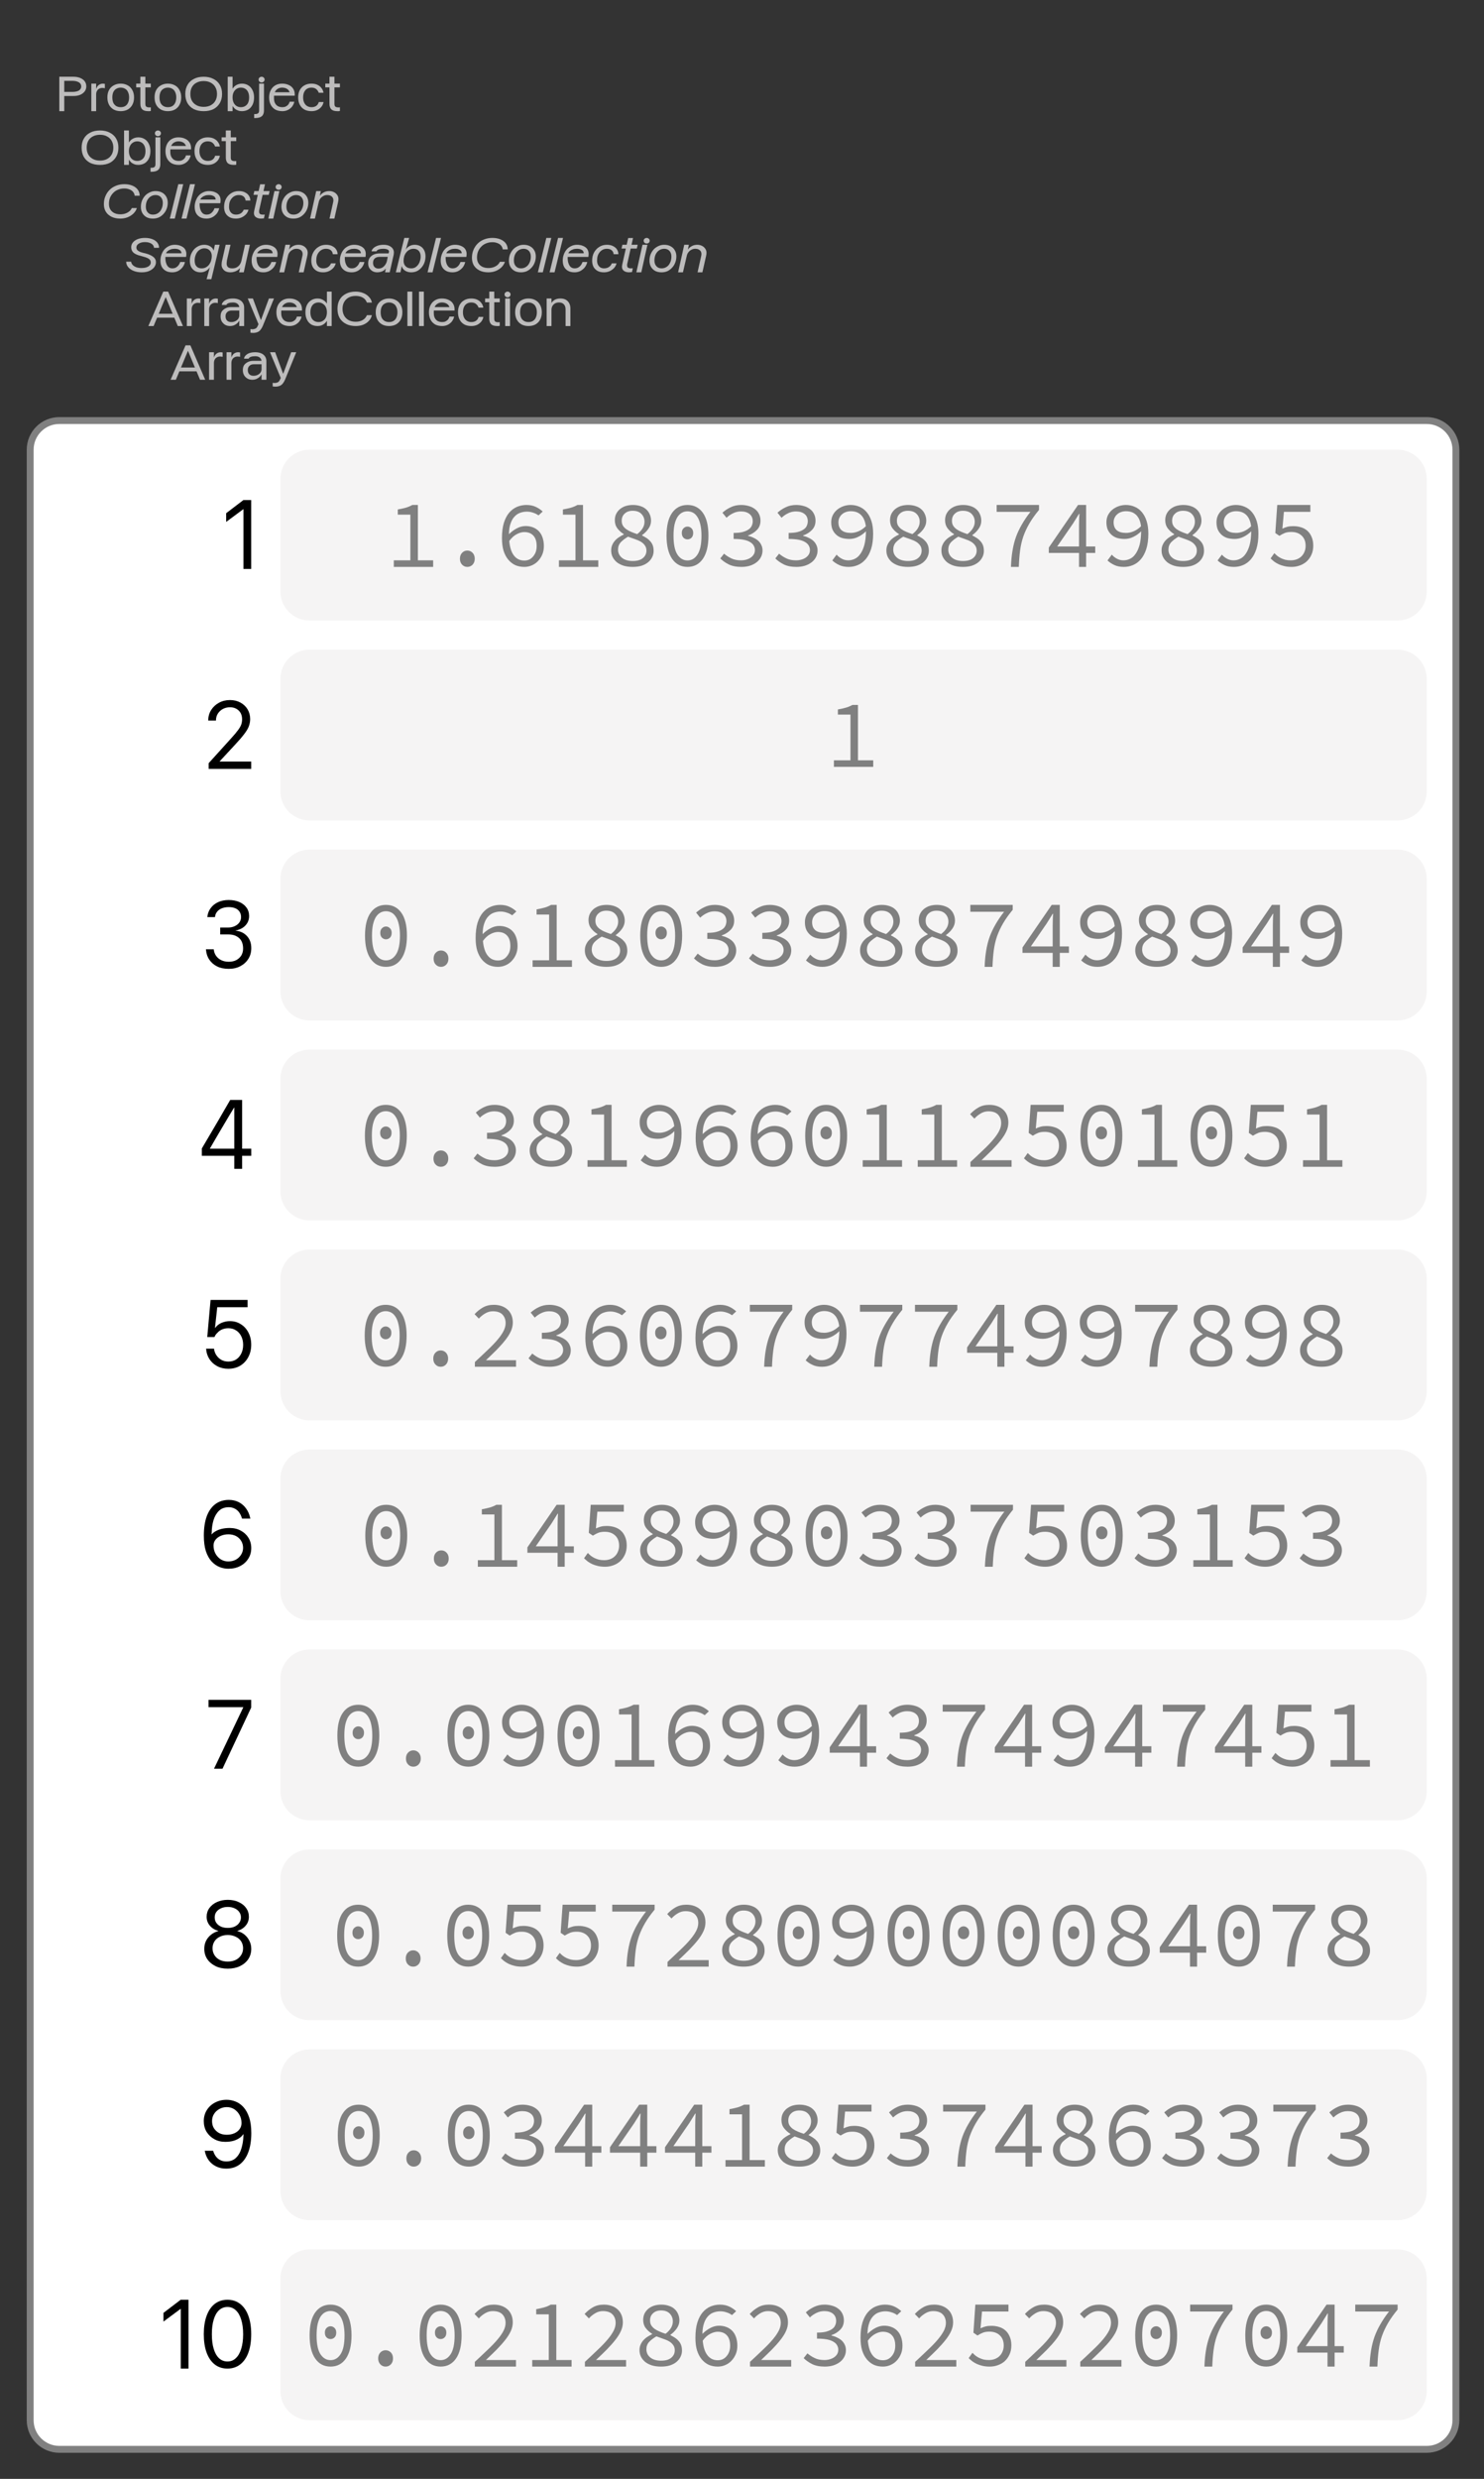 <?xml version="1.0" encoding="UTF-8"?>
<svg xmlns="http://www.w3.org/2000/svg" xmlns:xlink="http://www.w3.org/1999/xlink" width="215.698pt" height="360.113pt" viewBox="0 0 215.698 360.113" version="1.1">
<rect x="0" y="0" width="215.698" height="360.113" fill="#333333" stroke="none"/>
<defs>
<g>
<symbol overflow="visible" id="glyph0-0">
<path style="stroke:none;" d="M 0.5 1.984 L 7.922 1.984 L 7.922 0.891 L 0.5 0.891 Z M 0.5 0.188 L 7.922 0.188 L 7.922 -1 L 0.5 -1 Z M 0.5 -1.719 L 7.922 -1.719 L 7.922 -2.812 L 0.5 -2.812 Z M 0.5 -3.406 L 7.922 -3.406 L 7.922 -4.406 L 0.5 -4.406 Z M 0.5 -5 L 7.922 -5 L 7.922 -6.094 L 0.5 -6.094 Z M 0.5 -6.75 L 7.922 -6.75 L 7.922 -7.844 L 0.5 -7.844 Z M 0.5 -6.75 "/>
</symbol>
<symbol overflow="visible" id="glyph0-1">
<path style="stroke:none;" d="M 0.922 -2.203 L 2.625 -2.203 C 2.988 -2.203 3.312 -2.258 3.594 -2.375 C 3.875 -2.5 4.094 -2.664 4.25 -2.875 C 4.406 -3.082 4.484 -3.32 4.484 -3.594 L 4.484 -3.609 C 4.484 -3.891 4.406 -4.133 4.25 -4.344 C 4.094 -4.551 3.875 -4.711 3.594 -4.828 C 3.312 -4.941 2.988 -5 2.625 -5 L 0.922 -5 L 0.922 -4.406 L 2.438 -4.406 C 2.852 -4.406 3.176 -4.332 3.406 -4.188 C 3.633 -4.051 3.75 -3.852 3.75 -3.594 C 3.75 -3.344 3.633 -3.145 3.406 -3 C 3.176 -2.863 2.852 -2.797 2.438 -2.797 L 0.922 -2.797 Z M 0.562 0 L 1.281 0 L 1.281 -5 L 0.562 -5 Z M 0.562 0 "/>
</symbol>
<symbol overflow="visible" id="glyph0-2">
<path style="stroke:none;" d="M 0.453 0 L 1.156 0 L 1.156 -2.422 C 1.156 -2.617 1.191 -2.785 1.266 -2.922 C 1.336 -3.066 1.441 -3.176 1.578 -3.25 C 1.711 -3.332 1.867 -3.375 2.047 -3.375 C 2.129 -3.375 2.207 -3.367 2.281 -3.359 C 2.352 -3.348 2.398 -3.336 2.422 -3.328 L 2.422 -3.969 C 2.398 -3.977 2.363 -3.984 2.312 -3.984 C 2.258 -3.992 2.203 -4 2.141 -4 C 1.91 -4 1.707 -3.93 1.531 -3.797 C 1.363 -3.672 1.242 -3.492 1.172 -3.266 L 1.156 -3.266 L 1.156 -4 L 0.453 -4 Z M 0.453 0 "/>
</symbol>
<symbol overflow="visible" id="glyph0-3">
<path style="stroke:none;" d="M 2.188 0 C 2.57 0 2.91 -0.078 3.203 -0.234 C 3.492 -0.398 3.719 -0.629 3.875 -0.922 C 4.039 -1.223 4.125 -1.582 4.125 -2 C 4.125 -2.414 4.039 -2.77 3.875 -3.062 C 3.719 -3.363 3.492 -3.594 3.203 -3.75 C 2.91 -3.914 2.57 -4 2.188 -4 C 1.801 -4 1.461 -3.914 1.172 -3.75 C 0.879 -3.594 0.648 -3.363 0.484 -3.062 C 0.328 -2.77 0.25 -2.414 0.25 -2 C 0.25 -1.594 0.328 -1.238 0.484 -0.938 C 0.648 -0.633 0.879 -0.398 1.172 -0.234 C 1.461 -0.078 1.801 0 2.188 0 Z M 2.188 -0.578 C 1.945 -0.578 1.734 -0.629 1.547 -0.734 C 1.359 -0.848 1.211 -1.008 1.109 -1.219 C 1.016 -1.438 0.969 -1.695 0.969 -2 C 0.969 -2.301 1.016 -2.555 1.109 -2.766 C 1.211 -2.984 1.359 -3.145 1.547 -3.25 C 1.734 -3.363 1.945 -3.422 2.188 -3.422 C 2.426 -3.422 2.641 -3.363 2.828 -3.25 C 3.016 -3.145 3.156 -2.984 3.25 -2.766 C 3.352 -2.555 3.406 -2.301 3.406 -2 C 3.406 -1.695 3.352 -1.438 3.25 -1.219 C 3.156 -1.008 3.016 -0.848 2.828 -0.734 C 2.648 -0.629 2.438 -0.578 2.188 -0.578 Z M 2.188 -0.578 "/>
</symbol>
<symbol overflow="visible" id="glyph0-4">
<path style="stroke:none;" d="M 1.812 0 C 1.883 0 1.953 0 2.016 0 C 2.086 -0.008 2.145 -0.02 2.188 -0.031 L 2.188 -0.562 C 2.156 -0.562 2.117 -0.555 2.078 -0.547 C 2.047 -0.547 2.008 -0.547 1.969 -0.547 C 1.781 -0.547 1.633 -0.582 1.531 -0.656 C 1.438 -0.727 1.391 -0.867 1.391 -1.078 L 1.391 -3.453 L 2.188 -3.453 L 2.188 -4 L 1.391 -4 L 1.391 -5 L 0.672 -5 L 0.672 -4 L 0.062 -4 L 0.062 -3.453 L 0.672 -3.453 L 0.672 -1.078 C 0.672 -0.703 0.766 -0.426 0.953 -0.25 C 1.141 -0.082 1.426 0 1.812 0 Z M 1.812 0 "/>
</symbol>
<symbol overflow="visible" id="glyph0-5">
<path style="stroke:none;" d="M 3.016 0 C 3.566 0 4.039 -0.098 4.438 -0.297 C 4.832 -0.504 5.141 -0.797 5.359 -1.172 C 5.578 -1.547 5.688 -1.988 5.688 -2.5 C 5.688 -3.02 5.578 -3.461 5.359 -3.828 C 5.141 -4.203 4.828 -4.488 4.422 -4.688 C 4.023 -4.895 3.555 -5 3.016 -5 C 2.461 -5 1.988 -4.895 1.594 -4.688 C 1.195 -4.488 0.891 -4.203 0.672 -3.828 C 0.453 -3.461 0.344 -3.02 0.344 -2.5 C 0.344 -1.988 0.445 -1.547 0.656 -1.172 C 0.875 -0.797 1.18 -0.504 1.578 -0.297 C 1.984 -0.098 2.461 0 3.016 0 Z M 3.016 -0.625 C 2.617 -0.625 2.273 -0.703 1.984 -0.859 C 1.691 -1.016 1.469 -1.227 1.312 -1.5 C 1.156 -1.781 1.078 -2.113 1.078 -2.5 C 1.078 -2.883 1.156 -3.219 1.312 -3.5 C 1.469 -3.781 1.691 -3.992 1.984 -4.141 C 2.273 -4.297 2.617 -4.375 3.016 -4.375 C 3.41 -4.375 3.75 -4.297 4.031 -4.141 C 4.32 -3.992 4.547 -3.781 4.703 -3.5 C 4.867 -3.219 4.953 -2.883 4.953 -2.5 C 4.953 -2.125 4.875 -1.797 4.719 -1.516 C 4.562 -1.234 4.336 -1.016 4.047 -0.859 C 3.754 -0.703 3.41 -0.625 3.016 -0.625 Z M 3.016 -0.625 "/>
</symbol>
<symbol overflow="visible" id="glyph0-6">
<path style="stroke:none;" d="M 2.531 0 C 2.883 0 3.195 -0.078 3.469 -0.234 C 3.738 -0.398 3.945 -0.633 4.094 -0.938 C 4.238 -1.238 4.312 -1.594 4.312 -2 C 4.312 -2.406 4.234 -2.758 4.078 -3.062 C 3.93 -3.363 3.727 -3.594 3.469 -3.75 C 3.207 -3.914 2.898 -4 2.547 -4 C 2.348 -4 2.16 -3.969 1.984 -3.906 C 1.816 -3.844 1.664 -3.758 1.531 -3.656 C 1.406 -3.551 1.297 -3.426 1.203 -3.281 L 1.188 -3.281 L 1.188 -5 L 0.484 -5 L 0.484 0 L 1.188 0 L 1.188 -0.734 L 1.203 -0.734 C 1.297 -0.586 1.406 -0.457 1.531 -0.344 C 1.664 -0.238 1.816 -0.156 1.984 -0.094 C 2.148 -0.031 2.332 0 2.531 0 Z M 2.391 -0.578 C 2.16 -0.578 1.953 -0.633 1.766 -0.75 C 1.586 -0.863 1.445 -1.023 1.344 -1.234 C 1.238 -1.453 1.188 -1.707 1.188 -2 C 1.188 -2.289 1.238 -2.539 1.344 -2.75 C 1.445 -2.957 1.586 -3.117 1.766 -3.234 C 1.953 -3.359 2.16 -3.422 2.391 -3.422 C 2.641 -3.422 2.852 -3.363 3.031 -3.25 C 3.219 -3.133 3.359 -2.969 3.453 -2.75 C 3.547 -2.539 3.594 -2.289 3.594 -2 C 3.594 -1.707 3.547 -1.453 3.453 -1.234 C 3.359 -1.023 3.219 -0.863 3.031 -0.75 C 2.852 -0.633 2.641 -0.578 2.391 -0.578 Z M 2.391 -0.578 "/>
</symbol>
<symbol overflow="visible" id="glyph0-7">
<path style="stroke:none;" d="M -0.109 1 C 0.336 1 0.664 0.91 0.875 0.734 C 1.082 0.555 1.188 0.281 1.188 -0.094 L 1.188 -4 L 0.484 -4 L 0.484 -0.125 C 0.484 0.082 0.438 0.223 0.344 0.297 C 0.258 0.379 0.102 0.422 -0.125 0.422 C -0.145 0.422 -0.16 0.422 -0.172 0.422 C -0.191 0.422 -0.211 0.422 -0.234 0.422 L -0.234 1 C -0.211 1 -0.191 1 -0.172 1 C -0.148 1 -0.129 1 -0.109 1 Z M 0.844 -4.172 C 0.969 -4.172 1.07 -4.211 1.156 -4.297 C 1.238 -4.379 1.281 -4.477 1.281 -4.594 C 1.281 -4.707 1.238 -4.801 1.156 -4.875 C 1.07 -4.957 0.969 -5 0.844 -5 C 0.719 -5 0.613 -4.957 0.531 -4.875 C 0.445 -4.801 0.406 -4.707 0.406 -4.594 C 0.406 -4.477 0.445 -4.379 0.531 -4.297 C 0.613 -4.211 0.719 -4.172 0.844 -4.172 Z M 0.844 -4.172 "/>
</symbol>
<symbol overflow="visible" id="glyph0-8">
<path style="stroke:none;" d="M 2.172 0 C 2.398 0 2.613 -0.035 2.812 -0.109 C 3.008 -0.18 3.18 -0.281 3.328 -0.406 C 3.484 -0.531 3.609 -0.676 3.703 -0.844 C 3.805 -1.008 3.875 -1.188 3.906 -1.375 L 3.922 -1.375 L 3.234 -1.375 L 3.219 -1.328 C 3.176 -1.18 3.109 -1.051 3.016 -0.938 C 2.922 -0.832 2.801 -0.742 2.656 -0.672 C 2.52 -0.609 2.363 -0.578 2.188 -0.578 C 1.938 -0.578 1.719 -0.625 1.531 -0.719 C 1.352 -0.82 1.211 -0.969 1.109 -1.156 C 1.004 -1.352 0.953 -1.594 0.953 -1.875 L 0.953 -2.109 C 0.953 -2.398 1.004 -2.641 1.109 -2.828 C 1.211 -3.023 1.352 -3.172 1.531 -3.266 C 1.707 -3.367 1.906 -3.422 2.125 -3.422 C 2.344 -3.422 2.535 -3.383 2.703 -3.312 C 2.879 -3.238 3.016 -3.129 3.109 -2.984 C 3.211 -2.848 3.266 -2.672 3.266 -2.453 L 3.266 -2.281 L 3.625 -2.75 L 0.594 -2.75 L 0.594 -2.25 L 3.969 -2.25 L 3.969 -2.453 C 3.969 -2.754 3.895 -3.02 3.75 -3.25 C 3.602 -3.488 3.391 -3.672 3.109 -3.797 C 2.836 -3.93 2.508 -4 2.125 -4 C 1.75 -4 1.422 -3.914 1.141 -3.75 C 0.859 -3.582 0.641 -3.348 0.484 -3.047 C 0.328 -2.742 0.25 -2.395 0.25 -2 C 0.25 -1.582 0.328 -1.223 0.484 -0.922 C 0.641 -0.629 0.859 -0.398 1.141 -0.234 C 1.43 -0.078 1.773 0 2.172 0 Z M 2.172 0 "/>
</symbol>
<symbol overflow="visible" id="glyph0-9">
<path style="stroke:none;" d="M 2.188 0 C 2.5 0 2.781 -0.055 3.031 -0.172 C 3.281 -0.297 3.484 -0.457 3.641 -0.656 C 3.797 -0.852 3.895 -1.078 3.938 -1.328 L 3.25 -1.328 L 3.234 -1.297 C 3.18 -1.086 3.066 -0.914 2.891 -0.781 C 2.711 -0.645 2.477 -0.578 2.188 -0.578 C 1.945 -0.578 1.734 -0.633 1.547 -0.75 C 1.367 -0.863 1.227 -1.023 1.125 -1.234 C 1.02 -1.441 0.969 -1.695 0.969 -2 C 0.969 -2.289 1.016 -2.539 1.109 -2.75 C 1.211 -2.969 1.352 -3.133 1.531 -3.25 C 1.719 -3.363 1.93 -3.422 2.172 -3.422 C 2.484 -3.422 2.723 -3.344 2.891 -3.188 C 3.066 -3.039 3.18 -2.867 3.234 -2.672 L 3.922 -2.672 L 3.922 -2.703 C 3.891 -2.922 3.801 -3.129 3.656 -3.328 C 3.52 -3.523 3.328 -3.688 3.078 -3.812 C 2.828 -3.938 2.523 -4 2.172 -4 C 1.785 -4 1.445 -3.914 1.156 -3.75 C 0.875 -3.594 0.648 -3.363 0.484 -3.062 C 0.328 -2.77 0.25 -2.414 0.25 -2 C 0.25 -1.594 0.328 -1.238 0.484 -0.938 C 0.641 -0.633 0.863 -0.398 1.156 -0.234 C 1.445 -0.078 1.789 0 2.188 0 Z M 2.188 0 "/>
</symbol>
<symbol overflow="visible" id="glyph0-10">
<path style="stroke:none;" d="M 0.094 0 L 0.859 0 L 2.609 -4.188 L 2.797 -4.188 L 2.797 -5 L 2.266 -5 Z M 1.094 -1.219 L 4.141 -1.219 L 3.906 -1.781 L 1.328 -1.781 Z M 4.375 0 L 5.125 0 L 2.969 -5 L 2.625 -5 L 2.625 -4.188 Z M 4.375 0 "/>
</symbol>
<symbol overflow="visible" id="glyph0-11">
<path style="stroke:none;" d="M 1.672 0 C 1.859 0 2.035 -0.031 2.203 -0.094 C 2.367 -0.164 2.52 -0.254 2.656 -0.359 C 2.789 -0.473 2.898 -0.609 2.984 -0.766 L 3 -0.766 L 3 0 L 3.703 0 L 3.703 -2.703 C 3.703 -2.973 3.633 -3.203 3.5 -3.391 C 3.375 -3.586 3.188 -3.738 2.938 -3.844 C 2.695 -3.945 2.414 -4 2.094 -4 C 1.758 -4 1.473 -3.957 1.234 -3.875 C 1.004 -3.789 0.82 -3.676 0.688 -3.531 C 0.551 -3.395 0.473 -3.238 0.453 -3.062 L 0.438 -3.062 L 1.125 -3.062 L 1.125 -3.078 C 1.164 -3.18 1.27 -3.266 1.438 -3.328 C 1.602 -3.391 1.816 -3.422 2.078 -3.422 C 2.367 -3.422 2.594 -3.352 2.75 -3.219 C 2.914 -3.082 3 -2.895 3 -2.656 L 3 -1.531 C 3 -1.352 2.945 -1.191 2.844 -1.047 C 2.738 -0.898 2.598 -0.785 2.422 -0.703 C 2.242 -0.617 2.047 -0.578 1.828 -0.578 C 1.578 -0.578 1.375 -0.648 1.219 -0.797 C 1.07 -0.953 1 -1.16 1 -1.422 C 1 -1.672 1.078 -1.867 1.234 -2.016 C 1.391 -2.172 1.602 -2.25 1.875 -2.25 L 3.344 -2.25 L 3.344 -2.75 L 1.797 -2.75 C 1.484 -2.75 1.211 -2.688 0.984 -2.562 C 0.754 -2.445 0.578 -2.297 0.453 -2.109 C 0.336 -1.922 0.281 -1.688 0.281 -1.406 C 0.281 -1.125 0.336 -0.879 0.453 -0.672 C 0.578 -0.461 0.742 -0.297 0.953 -0.172 C 1.16 -0.055 1.398 0 1.672 0 Z M 1.672 0 "/>
</symbol>
<symbol overflow="visible" id="glyph0-12">
<path style="stroke:none;" d="M 0.859 1 C 1.109 1 1.316 0.961 1.484 0.891 C 1.66 0.828 1.812 0.719 1.938 0.562 C 2.062 0.414 2.176 0.223 2.281 -0.016 L 3.906 -4 L 3.172 -4 L 1.969 -0.75 L 2.109 -0.891 L 1.906 -0.891 L 2.047 -0.75 L 0.844 -4 L 0.094 -4 L 1.656 -0.266 L 1.562 -0.062 C 1.477 0.156 1.367 0.297 1.234 0.359 C 1.109 0.43 0.93 0.469 0.703 0.469 C 0.66 0.469 0.617 0.461 0.578 0.453 C 0.547 0.453 0.516 0.445 0.484 0.438 L 0.484 0.969 C 0.523 0.969 0.578 0.973 0.641 0.984 C 0.711 0.992 0.785 1 0.859 1 Z M 0.859 1 "/>
</symbol>
<symbol overflow="visible" id="glyph0-13">
<path style="stroke:none;" d="M 2.031 0 C 2.227 0 2.41 -0.031 2.578 -0.094 C 2.742 -0.156 2.891 -0.238 3.016 -0.344 C 3.148 -0.457 3.266 -0.586 3.359 -0.734 L 3.375 -0.734 L 3.375 0 L 4.062 0 L 4.062 -5 L 3.375 -5 L 3.375 -3.281 L 3.359 -3.281 C 3.266 -3.426 3.148 -3.551 3.016 -3.656 C 2.891 -3.758 2.738 -3.844 2.562 -3.906 C 2.395 -3.969 2.211 -4 2.016 -4 C 1.66 -4 1.352 -3.914 1.094 -3.75 C 0.832 -3.594 0.625 -3.363 0.469 -3.062 C 0.32 -2.758 0.25 -2.406 0.25 -2 C 0.25 -1.594 0.32 -1.238 0.469 -0.938 C 0.613 -0.633 0.816 -0.398 1.078 -0.234 C 1.348 -0.078 1.664 0 2.031 0 Z M 2.156 -0.578 C 1.914 -0.578 1.703 -0.633 1.516 -0.75 C 1.336 -0.863 1.203 -1.023 1.109 -1.234 C 1.016 -1.453 0.969 -1.707 0.969 -2 C 0.969 -2.289 1.016 -2.539 1.109 -2.75 C 1.203 -2.969 1.336 -3.133 1.516 -3.25 C 1.703 -3.363 1.914 -3.422 2.156 -3.422 C 2.395 -3.422 2.602 -3.359 2.781 -3.234 C 2.969 -3.117 3.113 -2.957 3.219 -2.75 C 3.32 -2.539 3.375 -2.289 3.375 -2 C 3.375 -1.707 3.32 -1.453 3.219 -1.234 C 3.113 -1.023 2.969 -0.863 2.781 -0.75 C 2.602 -0.633 2.395 -0.578 2.156 -0.578 Z M 2.156 -0.578 "/>
</symbol>
<symbol overflow="visible" id="glyph0-14">
<path style="stroke:none;" d="M 2.984 0 C 3.391 0 3.754 -0.062 4.078 -0.188 C 4.41 -0.32 4.688 -0.508 4.906 -0.75 C 5.133 -0.988 5.281 -1.266 5.344 -1.578 L 5.359 -1.578 L 4.625 -1.578 L 4.609 -1.547 C 4.523 -1.348 4.406 -1.18 4.25 -1.047 C 4.102 -0.91 3.922 -0.805 3.703 -0.734 C 3.492 -0.66 3.254 -0.625 2.984 -0.625 C 2.598 -0.625 2.258 -0.703 1.969 -0.859 C 1.688 -1.016 1.469 -1.234 1.312 -1.516 C 1.156 -1.797 1.078 -2.125 1.078 -2.5 C 1.078 -2.883 1.156 -3.211 1.312 -3.484 C 1.469 -3.766 1.688 -3.984 1.969 -4.141 C 2.258 -4.297 2.598 -4.375 2.984 -4.375 C 3.254 -4.375 3.5 -4.336 3.719 -4.266 C 3.938 -4.191 4.117 -4.086 4.266 -3.953 C 4.41 -3.816 4.52 -3.656 4.594 -3.469 L 4.625 -3.406 L 5.359 -3.406 L 5.344 -3.438 C 5.281 -3.75 5.133 -4.02 4.906 -4.25 C 4.688 -4.488 4.41 -4.672 4.078 -4.797 C 3.754 -4.93 3.391 -5 2.984 -5 C 2.441 -5 1.973 -4.895 1.578 -4.688 C 1.18 -4.488 0.875 -4.203 0.656 -3.828 C 0.445 -3.453 0.344 -3.008 0.344 -2.5 C 0.344 -1.988 0.445 -1.547 0.656 -1.172 C 0.875 -0.805 1.18 -0.52 1.578 -0.312 C 1.984 -0.102 2.453 0 2.984 0 Z M 2.984 0 "/>
</symbol>
<symbol overflow="visible" id="glyph0-15">
<path style="stroke:none;" d="M 0.484 0 L 1.188 0 L 1.188 -5 L 0.484 -5 Z M 0.484 0 "/>
</symbol>
<symbol overflow="visible" id="glyph0-16">
<path style="stroke:none;" d="M 0.5 0 L 1.203 0 L 1.203 -4 L 0.5 -4 Z M 0.844 -4.172 C 0.969 -4.172 1.07 -4.211 1.156 -4.297 C 1.238 -4.379 1.281 -4.477 1.281 -4.594 C 1.281 -4.707 1.238 -4.801 1.156 -4.875 C 1.07 -4.957 0.969 -5 0.844 -5 C 0.727 -5 0.625 -4.957 0.531 -4.875 C 0.445 -4.801 0.406 -4.707 0.406 -4.594 C 0.406 -4.477 0.445 -4.379 0.531 -4.297 C 0.625 -4.211 0.727 -4.172 0.844 -4.172 Z M 0.844 -4.172 "/>
</symbol>
<symbol overflow="visible" id="glyph0-17">
<path style="stroke:none;" d="M 0.453 0 L 1.156 0 L 1.156 -2.312 C 1.156 -2.531 1.195 -2.723 1.281 -2.891 C 1.375 -3.055 1.5 -3.188 1.656 -3.281 C 1.82 -3.375 2.02 -3.422 2.25 -3.422 C 2.562 -3.422 2.797 -3.332 2.953 -3.156 C 3.117 -2.988 3.203 -2.742 3.203 -2.422 L 3.203 0 L 3.906 0 L 3.906 -2.547 C 3.906 -2.992 3.773 -3.348 3.516 -3.609 C 3.266 -3.867 2.91 -4 2.453 -4 C 2.141 -4 1.875 -3.941 1.656 -3.828 C 1.445 -3.711 1.285 -3.562 1.172 -3.375 L 1.156 -3.375 L 1.156 -4 L 0.453 -4 Z M 0.453 0 "/>
</symbol>
<symbol overflow="visible" id="glyph1-0">
<path style="stroke:none;" d="M -0.469 1.969 L 6.953 1.969 L 7.203 0.828 L -0.219 0.828 Z M -0.094 0.188 L 7.328 0.188 L 7.578 -1.062 L 0.141 -1.062 Z M 0.266 -1.703 L 7.703 -1.703 L 7.938 -2.844 L 0.516 -2.844 Z M 0.641 -3.391 L 8.062 -3.391 L 8.312 -4.422 L 0.891 -4.422 Z M 1.016 -4.969 L 8.438 -4.969 L 8.688 -6.109 L 1.25 -6.109 Z M 1.375 -6.703 L 8.812 -6.703 L 9.047 -7.844 L 1.625 -7.844 Z M 1.375 -6.703 "/>
</symbol>
<symbol overflow="visible" id="glyph1-1">
<path style="stroke:none;" d="M 4.984 -3.328 L 5.719 -3.328 C 5.719 -3.336 5.719 -3.348 5.719 -3.359 C 5.719 -3.379 5.719 -3.395 5.719 -3.406 C 5.695 -3.738 5.586 -4.023 5.391 -4.266 C 5.191 -4.504 4.926 -4.688 4.594 -4.812 C 4.27 -4.938 3.898 -5 3.484 -5 C 3.055 -5 2.66 -4.926 2.297 -4.781 C 1.93 -4.645 1.613 -4.441 1.344 -4.172 C 1.082 -3.91 0.879 -3.602 0.734 -3.25 C 0.586 -2.906 0.516 -2.523 0.516 -2.109 C 0.516 -1.68 0.609 -1.312 0.797 -1 C 0.992 -0.688 1.27 -0.441 1.625 -0.266 C 1.988 -0.086 2.41 0 2.891 0 C 3.273 0 3.629 -0.062 3.953 -0.188 C 4.285 -0.32 4.566 -0.5 4.797 -0.719 C 5.035 -0.945 5.207 -1.219 5.312 -1.531 L 4.578 -1.531 C 4.492 -1.344 4.367 -1.18 4.203 -1.047 C 4.035 -0.91 3.844 -0.805 3.625 -0.734 C 3.406 -0.66 3.164 -0.625 2.906 -0.625 C 2.562 -0.625 2.266 -0.688 2.016 -0.812 C 1.773 -0.938 1.586 -1.109 1.453 -1.328 C 1.316 -1.555 1.25 -1.828 1.25 -2.141 C 1.25 -2.461 1.301 -2.758 1.406 -3.031 C 1.52 -3.301 1.676 -3.535 1.875 -3.734 C 2.07 -3.941 2.305 -4.098 2.578 -4.203 C 2.848 -4.316 3.148 -4.375 3.484 -4.375 C 3.754 -4.375 3.992 -4.332 4.203 -4.25 C 4.422 -4.176 4.598 -4.062 4.734 -3.906 C 4.867 -3.758 4.953 -3.586 4.984 -3.391 C 4.984 -3.379 4.984 -3.363 4.984 -3.344 C 4.984 -3.332 4.984 -3.328 4.984 -3.328 Z M 4.984 -3.328 "/>
</symbol>
<symbol overflow="visible" id="glyph1-2">
<path style="stroke:none;" d="M 2 -0.578 C 1.688 -0.578 1.438 -0.68 1.25 -0.891 C 1.062 -1.098 0.969 -1.375 0.969 -1.719 C 0.969 -2.039 1.023 -2.332 1.141 -2.594 C 1.266 -2.852 1.438 -3.055 1.656 -3.203 C 1.875 -3.348 2.117 -3.422 2.391 -3.422 C 2.711 -3.422 2.969 -3.316 3.156 -3.109 C 3.344 -2.898 3.438 -2.625 3.438 -2.281 C 3.438 -1.957 3.375 -1.664 3.25 -1.406 C 3.133 -1.145 2.969 -0.941 2.75 -0.797 C 2.531 -0.648 2.281 -0.578 2 -0.578 Z M 2.391 -4 C 2.086 -4 1.805 -3.938 1.547 -3.812 C 1.285 -3.695 1.055 -3.535 0.859 -3.328 C 0.672 -3.117 0.52 -2.875 0.406 -2.594 C 0.301 -2.32 0.25 -2.02 0.25 -1.688 C 0.25 -1.352 0.32 -1.055 0.469 -0.797 C 0.613 -0.547 0.816 -0.348 1.078 -0.203 C 1.336 -0.066 1.645 0 2 0 C 2.312 0 2.598 -0.055 2.859 -0.172 C 3.117 -0.297 3.344 -0.461 3.531 -0.672 C 3.727 -0.879 3.879 -1.117 3.984 -1.391 C 4.098 -1.672 4.156 -1.977 4.156 -2.312 C 4.156 -2.645 4.082 -2.938 3.938 -3.188 C 3.789 -3.445 3.586 -3.645 3.328 -3.781 C 3.066 -3.926 2.754 -4 2.391 -4 Z M 2.391 -4 "/>
</symbol>
<symbol overflow="visible" id="glyph1-3">
<path style="stroke:none;" d="M 0.047 0 L 0.766 0 L 2 -5 L 1.281 -5 Z M 0.047 0 "/>
</symbol>
<symbol overflow="visible" id="glyph1-4">
<path style="stroke:none;" d="M 1.062 -2.766 C 1.113 -2.891 1.195 -3 1.312 -3.094 C 1.426 -3.195 1.566 -3.273 1.734 -3.328 C 1.898 -3.391 2.094 -3.422 2.312 -3.422 C 2.551 -3.422 2.738 -3.391 2.875 -3.328 C 3.02 -3.273 3.125 -3.203 3.188 -3.109 C 3.258 -3.016 3.297 -2.914 3.297 -2.812 C 3.297 -2.801 3.297 -2.789 3.297 -2.781 C 3.297 -2.77 3.297 -2.766 3.297 -2.766 Z M 1.969 0 C 2.27 0 2.547 -0.062 2.797 -0.188 C 3.055 -0.32 3.273 -0.5 3.453 -0.719 C 3.629 -0.945 3.75 -1.207 3.812 -1.5 L 3.125 -1.5 C 3.031 -1.219 2.883 -0.992 2.688 -0.828 C 2.5 -0.66 2.266 -0.578 1.984 -0.578 C 1.773 -0.578 1.594 -0.633 1.438 -0.75 C 1.289 -0.875 1.176 -1.051 1.094 -1.281 C 1.008 -1.508 0.969 -1.781 0.969 -2.094 C 0.969 -2.125 0.969 -2.156 0.969 -2.188 C 0.969 -2.219 0.969 -2.234 0.969 -2.234 L 3.969 -2.234 C 3.988 -2.297 4 -2.363 4 -2.438 C 4.008 -2.52 4.016 -2.594 4.016 -2.656 C 4.016 -2.938 3.945 -3.176 3.812 -3.375 C 3.676 -3.57 3.477 -3.723 3.219 -3.828 C 2.969 -3.941 2.672 -4 2.328 -4 C 2.023 -4 1.742 -3.938 1.484 -3.812 C 1.234 -3.695 1.016 -3.535 0.828 -3.328 C 0.648 -3.117 0.508 -2.875 0.406 -2.594 C 0.301 -2.312 0.25 -2.016 0.25 -1.703 C 0.25 -1.367 0.312 -1.07 0.438 -0.812 C 0.57 -0.562 0.766 -0.363 1.016 -0.219 C 1.273 -0.07 1.594 0 1.969 0 Z M 1.969 0 "/>
</symbol>
<symbol overflow="visible" id="glyph1-5">
<path style="stroke:none;" d="M 2.391 -4 C 1.973 -4 1.602 -3.895 1.281 -3.688 C 0.957 -3.488 0.703 -3.211 0.516 -2.859 C 0.336 -2.516 0.25 -2.125 0.25 -1.688 C 0.25 -1.363 0.312 -1.07 0.438 -0.812 C 0.57 -0.562 0.766 -0.363 1.016 -0.219 C 1.273 -0.07 1.594 0 1.969 0 C 2.27 0 2.547 -0.055 2.797 -0.172 C 3.047 -0.285 3.258 -0.438 3.438 -0.625 C 3.613 -0.82 3.734 -1.047 3.797 -1.297 L 3.109 -1.297 C 3.023 -1.078 2.883 -0.898 2.688 -0.766 C 2.488 -0.641 2.254 -0.578 1.984 -0.578 C 1.773 -0.578 1.594 -0.625 1.438 -0.719 C 1.289 -0.812 1.176 -0.941 1.094 -1.109 C 1.008 -1.273 0.969 -1.473 0.969 -1.703 C 0.969 -1.961 1 -2.195 1.062 -2.406 C 1.133 -2.613 1.234 -2.789 1.359 -2.938 C 1.492 -3.094 1.645 -3.211 1.812 -3.297 C 1.988 -3.379 2.18 -3.422 2.391 -3.422 C 2.703 -3.422 2.941 -3.344 3.109 -3.188 C 3.273 -3.031 3.363 -2.844 3.375 -2.625 L 4.062 -2.625 C 4.062 -2.633 4.062 -2.641 4.062 -2.641 C 4.062 -2.641 4.062 -2.645 4.062 -2.656 C 4.062 -2.883 4 -3.098 3.875 -3.297 C 3.75 -3.504 3.562 -3.672 3.312 -3.797 C 3.07 -3.93 2.766 -4 2.391 -4 Z M 2.391 -4 "/>
</symbol>
<symbol overflow="visible" id="glyph1-6">
<path style="stroke:none;" d="M 1.469 0 C 1.539 0 1.609 -0.004 1.672 -0.016 C 1.742 -0.023 1.816 -0.031 1.891 -0.031 L 2.016 -0.594 C 1.984 -0.582 1.953 -0.578 1.922 -0.578 C 1.891 -0.578 1.859 -0.578 1.828 -0.578 C 1.805 -0.578 1.77 -0.578 1.719 -0.578 C 1.562 -0.578 1.43 -0.609 1.328 -0.672 C 1.234 -0.734 1.188 -0.844 1.188 -1 C 1.188 -1.039 1.188 -1.094 1.188 -1.156 C 1.195 -1.219 1.211 -1.285 1.234 -1.359 L 1.703 -3.453 L 2.594 -3.453 L 2.719 -4 L 1.828 -4 L 2.047 -4.984 L 1.344 -4.984 L 1.125 -4 L 0.5 -4 L 0.375 -3.453 L 1 -3.453 L 0.484 -1.156 C 0.473 -1.094 0.461 -1.031 0.453 -0.969 C 0.441 -0.914 0.438 -0.863 0.438 -0.812 C 0.438 -0.539 0.535 -0.336 0.734 -0.203 C 0.93 -0.066 1.176 0 1.469 0 Z M 1.469 0 "/>
</symbol>
<symbol overflow="visible" id="glyph1-7">
<path style="stroke:none;" d="M 0.047 0 L 0.766 0 L 1.656 -4 L 0.938 -4 Z M 1.547 -4.188 C 1.672 -4.188 1.773 -4.223 1.859 -4.297 C 1.941 -4.379 1.984 -4.477 1.984 -4.594 C 1.984 -4.707 1.941 -4.801 1.859 -4.875 C 1.773 -4.957 1.672 -5 1.547 -5 C 1.43 -5 1.328 -4.957 1.234 -4.875 C 1.148 -4.801 1.109 -4.707 1.109 -4.594 C 1.109 -4.477 1.148 -4.379 1.234 -4.297 C 1.328 -4.223 1.43 -4.188 1.547 -4.188 Z M 1.547 -4.188 "/>
</symbol>
<symbol overflow="visible" id="glyph1-8">
<path style="stroke:none;" d="M 0 0 L 0.703 0 L 1.25 -2.359 C 1.289 -2.578 1.375 -2.766 1.5 -2.922 C 1.625 -3.078 1.77 -3.195 1.938 -3.281 C 2.102 -3.375 2.289 -3.422 2.5 -3.422 C 2.77 -3.422 2.984 -3.352 3.141 -3.219 C 3.305 -3.082 3.391 -2.895 3.391 -2.656 C 3.391 -2.602 3.383 -2.539 3.375 -2.469 C 3.363 -2.406 3.348 -2.332 3.328 -2.25 L 2.828 0 L 3.531 0 L 4.062 -2.359 C 4.082 -2.441 4.098 -2.523 4.109 -2.609 C 4.117 -2.703 4.125 -2.781 4.125 -2.844 C 4.125 -3.07 4.062 -3.27 3.938 -3.438 C 3.82 -3.613 3.664 -3.75 3.469 -3.844 C 3.27 -3.945 3.047 -4 2.797 -4 C 2.492 -4 2.227 -3.938 2 -3.812 C 1.77 -3.695 1.582 -3.535 1.438 -3.328 L 1.422 -3.328 L 1.562 -4 L 0.891 -4 Z M 0 0 "/>
</symbol>
<symbol overflow="visible" id="glyph1-9">
<path style="stroke:none;" d="M 0.203 -1.547 C 0.211 -1.223 0.32 -0.945 0.531 -0.719 C 0.738 -0.488 1.008 -0.312 1.344 -0.188 C 1.676 -0.062 2.047 0 2.453 0 C 2.91 0 3.289 -0.07 3.594 -0.219 C 3.906 -0.363 4.141 -0.547 4.297 -0.766 C 4.453 -0.992 4.531 -1.227 4.531 -1.469 C 4.531 -1.781 4.406 -2.035 4.156 -2.234 C 3.914 -2.43 3.555 -2.598 3.078 -2.734 L 2.688 -2.828 C 2.344 -2.91 2.086 -3.016 1.922 -3.141 C 1.766 -3.266 1.688 -3.414 1.688 -3.594 C 1.688 -3.727 1.727 -3.852 1.812 -3.969 C 1.906 -4.094 2.047 -4.191 2.234 -4.266 C 2.422 -4.348 2.656 -4.391 2.938 -4.391 C 3.207 -4.391 3.438 -4.352 3.625 -4.281 C 3.82 -4.207 3.973 -4.109 4.078 -3.984 C 4.18 -3.859 4.238 -3.719 4.25 -3.562 L 4.984 -3.562 C 4.984 -3.852 4.895 -4.109 4.719 -4.328 C 4.539 -4.547 4.297 -4.711 3.984 -4.828 C 3.68 -4.941 3.332 -5 2.938 -5 C 2.539 -5 2.191 -4.941 1.891 -4.828 C 1.586 -4.711 1.352 -4.551 1.188 -4.344 C 1.02 -4.145 0.938 -3.91 0.938 -3.641 C 0.938 -3.305 1.051 -3.039 1.281 -2.844 C 1.52 -2.645 1.879 -2.488 2.359 -2.375 L 2.75 -2.266 C 3.102 -2.172 3.363 -2.062 3.531 -1.938 C 3.695 -1.812 3.781 -1.641 3.781 -1.422 C 3.781 -1.254 3.719 -1.109 3.594 -0.984 C 3.477 -0.867 3.32 -0.781 3.125 -0.719 C 2.926 -0.656 2.703 -0.625 2.453 -0.625 C 2.16 -0.625 1.906 -0.66 1.688 -0.734 C 1.469 -0.816 1.289 -0.926 1.156 -1.062 C 1.031 -1.195 0.953 -1.359 0.922 -1.547 Z M 0.203 -1.547 "/>
</symbol>
<symbol overflow="visible" id="glyph1-10">
<path style="stroke:none;" d="M 1.969 -0.578 C 1.758 -0.578 1.578 -0.617 1.422 -0.703 C 1.266 -0.797 1.145 -0.926 1.062 -1.094 C 0.988 -1.27 0.953 -1.477 0.953 -1.719 C 0.953 -1.977 0.988 -2.211 1.062 -2.422 C 1.133 -2.641 1.234 -2.828 1.359 -2.984 C 1.484 -3.141 1.629 -3.258 1.797 -3.344 C 1.973 -3.438 2.16 -3.484 2.359 -3.484 C 2.691 -3.484 2.953 -3.379 3.141 -3.172 C 3.336 -2.961 3.438 -2.695 3.438 -2.375 C 3.438 -2.125 3.398 -1.883 3.328 -1.656 C 3.254 -1.438 3.148 -1.242 3.016 -1.078 C 2.891 -0.922 2.734 -0.797 2.547 -0.703 C 2.367 -0.617 2.176 -0.578 1.969 -0.578 Z M 3.375 1 L 4.578 -4 L 3.891 -4 L 3.719 -3.188 L 3.688 -3.188 C 3.645 -3.344 3.562 -3.477 3.438 -3.594 C 3.312 -3.719 3.156 -3.816 2.969 -3.891 C 2.781 -3.961 2.578 -4 2.359 -4 C 2.055 -4 1.773 -3.938 1.516 -3.812 C 1.266 -3.695 1.047 -3.535 0.859 -3.328 C 0.672 -3.117 0.52 -2.867 0.406 -2.578 C 0.301 -2.297 0.25 -1.988 0.25 -1.656 C 0.25 -1.32 0.312 -1.031 0.438 -0.781 C 0.57 -0.531 0.754 -0.336 0.984 -0.203 C 1.211 -0.066 1.488 0 1.812 0 C 2.082 0 2.336 -0.066 2.578 -0.203 C 2.828 -0.336 3.016 -0.508 3.141 -0.719 L 3.156 -0.719 L 2.688 1 Z M 3.375 1 "/>
</symbol>
<symbol overflow="visible" id="glyph1-11">
<path style="stroke:none;" d="M 4.391 -4 L 3.688 -4 L 3.156 -1.641 C 3.102 -1.43 3.016 -1.242 2.891 -1.078 C 2.773 -0.922 2.625 -0.797 2.438 -0.703 C 2.258 -0.617 2.062 -0.578 1.844 -0.578 C 1.562 -0.578 1.352 -0.633 1.219 -0.75 C 1.082 -0.863 1.016 -1.047 1.016 -1.297 C 1.016 -1.348 1.02 -1.414 1.031 -1.5 C 1.039 -1.594 1.051 -1.676 1.062 -1.75 L 1.578 -4 L 0.875 -4 L 0.344 -1.656 C 0.32 -1.57 0.305 -1.473 0.297 -1.359 C 0.285 -1.254 0.281 -1.164 0.281 -1.094 C 0.281 -0.895 0.332 -0.711 0.438 -0.547 C 0.539 -0.379 0.688 -0.242 0.875 -0.141 C 1.07 -0.047 1.305 0 1.578 0 C 1.785 0 1.977 -0.031 2.156 -0.094 C 2.344 -0.156 2.504 -0.234 2.641 -0.328 C 2.773 -0.422 2.879 -0.516 2.953 -0.609 L 2.969 -0.609 L 2.828 0 L 3.5 0 Z M 4.391 -4 "/>
</symbol>
<symbol overflow="visible" id="glyph1-12">
<path style="stroke:none;" d="M 1.594 -0.547 C 1.352 -0.547 1.16 -0.617 1.016 -0.766 C 0.867 -0.922 0.797 -1.125 0.797 -1.375 C 0.797 -1.645 0.879 -1.859 1.047 -2.016 C 1.223 -2.172 1.473 -2.25 1.797 -2.25 L 2.938 -2.25 L 2.828 -1.688 C 2.785 -1.477 2.703 -1.285 2.578 -1.109 C 2.461 -0.93 2.316 -0.789 2.141 -0.688 C 1.973 -0.594 1.789 -0.547 1.594 -0.547 Z M 1.406 0 C 1.57 0 1.734 -0.02 1.891 -0.062 C 2.047 -0.102 2.188 -0.16 2.312 -0.234 C 2.438 -0.316 2.547 -0.414 2.641 -0.531 L 2.656 -0.531 L 2.547 0 L 3.219 0 L 3.797 -2.547 C 3.805 -2.586 3.812 -2.633 3.812 -2.688 C 3.82 -2.75 3.828 -2.812 3.828 -2.875 C 3.828 -3.102 3.766 -3.301 3.641 -3.469 C 3.516 -3.633 3.344 -3.766 3.125 -3.859 C 2.906 -3.953 2.645 -4 2.344 -4 C 2.02 -4 1.734 -3.957 1.484 -3.875 C 1.234 -3.789 1.031 -3.676 0.875 -3.531 C 0.719 -3.395 0.617 -3.234 0.578 -3.047 L 1.297 -3.047 C 1.328 -3.129 1.383 -3.195 1.469 -3.25 C 1.551 -3.301 1.66 -3.344 1.797 -3.375 C 1.93 -3.406 2.094 -3.422 2.281 -3.422 C 2.551 -3.422 2.758 -3.383 2.906 -3.312 C 3.051 -3.238 3.125 -3.141 3.125 -3.016 C 3.125 -3.004 3.117 -2.988 3.109 -2.969 C 3.109 -2.945 3.109 -2.926 3.109 -2.906 L 3.047 -2.75 L 1.797 -2.75 C 1.266 -2.75 0.848 -2.617 0.547 -2.359 C 0.242 -2.109 0.094 -1.754 0.094 -1.297 C 0.094 -1.035 0.148 -0.805 0.266 -0.609 C 0.391 -0.422 0.551 -0.27 0.75 -0.156 C 0.945 -0.051 1.164 0 1.406 0 Z M 1.406 0 "/>
</symbol>
<symbol overflow="visible" id="glyph1-13">
<path style="stroke:none;" d="M 2.25 0 C 2.57 0 2.859 -0.062 3.109 -0.188 C 3.367 -0.32 3.586 -0.5 3.766 -0.719 C 3.953 -0.938 4.094 -1.18 4.188 -1.453 C 4.281 -1.723 4.328 -2.008 4.328 -2.312 C 4.328 -2.664 4.258 -2.969 4.125 -3.219 C 4 -3.469 3.816 -3.66 3.578 -3.797 C 3.348 -3.93 3.07 -4 2.75 -4 C 2.488 -4 2.238 -3.938 2 -3.812 C 1.77 -3.688 1.598 -3.52 1.484 -3.312 C 1.473 -3.312 1.469 -3.312 1.469 -3.312 L 1.953 -5 L 1.25 -5 L 0.016 0 L 0.688 0 L 0.859 -0.875 L 0.891 -0.875 C 0.93 -0.707 1.016 -0.555 1.141 -0.422 C 1.273 -0.285 1.438 -0.18 1.625 -0.109 C 1.82 -0.035 2.031 0 2.25 0 Z M 2.25 -0.578 C 1.914 -0.578 1.645 -0.676 1.438 -0.875 C 1.238 -1.082 1.141 -1.344 1.141 -1.656 C 1.141 -1.895 1.172 -2.117 1.234 -2.328 C 1.305 -2.547 1.406 -2.734 1.531 -2.891 C 1.664 -3.055 1.82 -3.188 2 -3.281 C 2.176 -3.375 2.375 -3.422 2.594 -3.422 C 2.926 -3.422 3.18 -3.316 3.359 -3.109 C 3.535 -2.91 3.625 -2.641 3.625 -2.297 C 3.625 -2.055 3.586 -1.832 3.516 -1.625 C 3.453 -1.414 3.359 -1.234 3.234 -1.078 C 3.117 -0.922 2.977 -0.797 2.812 -0.703 C 2.645 -0.617 2.457 -0.578 2.25 -0.578 Z M 2.25 -0.578 "/>
</symbol>
<symbol overflow="visible" id="glyph2-0">
<path style="stroke:none;" d="M 0.875 3.047 L 12.891 3.047 L 12.891 1.266 L 0.875 1.266 Z M 0.875 0.297 L 12.891 0.297 L 12.891 -1.312 L 0.875 -1.312 Z M 0.875 -2.281 L 12.891 -2.281 L 12.891 -4.047 L 0.875 -4.047 Z M 0.875 -5.266 L 12.891 -5.266 L 12.891 -7.031 L 0.875 -7.031 Z M 0.875 -8.047 L 12.891 -8.047 L 12.891 -9.812 L 0.875 -9.812 Z M 0.875 -10.953 L 12.891 -10.953 L 12.891 -12.719 L 0.875 -12.719 Z M 0.875 -10.953 "/>
</symbol>
<symbol overflow="visible" id="glyph2-1">
<path style="stroke:none;" d="M 3.156 0 L 4.281 0 L 4.281 -10 L 3.141 -10 L 0.641 -8.094 L 0.641 -6.828 L 3.125 -8.672 L 3.156 -8.672 Z M 3.156 0 "/>
</symbol>
<symbol overflow="visible" id="glyph2-2">
<path style="stroke:none;" d="M 0.766 0 L 6.953 0 L 6.953 -1.062 L 2.031 -1.062 L 2.375 -0.734 L 2.375 -1.484 L 2.031 -0.734 L 4.594 -3.5 C 5.176 -4.125 5.625 -4.645 5.938 -5.062 C 6.258 -5.477 6.484 -5.852 6.609 -6.188 C 6.734 -6.531 6.797 -6.879 6.797 -7.234 L 6.797 -7.25 C 6.797 -7.77 6.672 -8.238 6.422 -8.656 C 6.172 -9.07 5.82 -9.398 5.375 -9.641 C 4.938 -9.879 4.43 -10 3.859 -10 C 3.273 -10 2.742 -9.867 2.266 -9.609 C 1.785 -9.348 1.406 -8.992 1.125 -8.547 C 0.844 -8.098 0.703 -7.586 0.703 -7.016 L 1.828 -7.016 L 1.828 -7.047 C 1.828 -7.398 1.914 -7.723 2.094 -8.016 C 2.281 -8.305 2.523 -8.535 2.828 -8.703 C 3.141 -8.867 3.488 -8.953 3.875 -8.953 C 4.219 -8.953 4.52 -8.879 4.781 -8.734 C 5.051 -8.586 5.258 -8.383 5.406 -8.125 C 5.551 -7.863 5.625 -7.562 5.625 -7.219 L 5.625 -7.203 C 5.625 -6.93 5.582 -6.676 5.5 -6.438 C 5.414 -6.195 5.258 -5.926 5.031 -5.625 C 4.812 -5.32 4.488 -4.938 4.062 -4.469 L 0.766 -0.828 Z M 0.766 0 "/>
</symbol>
<symbol overflow="visible" id="glyph2-3">
<path style="stroke:none;" d="M 3.922 0 C 4.555 0 5.117 -0.129 5.609 -0.391 C 6.098 -0.648 6.484 -1.004 6.766 -1.453 C 7.047 -1.898 7.188 -2.414 7.188 -3 L 7.188 -3.016 C 7.188 -3.742 6.973 -4.332 6.547 -4.781 C 6.129 -5.227 5.578 -5.484 4.891 -5.547 L 4.891 -5.562 C 5.273 -5.633 5.617 -5.766 5.922 -5.953 C 6.223 -6.148 6.457 -6.395 6.625 -6.688 C 6.789 -6.977 6.875 -7.301 6.875 -7.656 L 6.875 -7.672 C 6.875 -8.141 6.75 -8.547 6.5 -8.891 C 6.258 -9.234 5.914 -9.504 5.469 -9.703 C 5.031 -9.898 4.508 -10 3.906 -10 C 3.32 -10 2.805 -9.895 2.359 -9.688 C 1.91 -9.477 1.551 -9.188 1.281 -8.812 C 1.008 -8.445 0.848 -8.016 0.797 -7.516 L 0.781 -7.516 L 1.906 -7.516 L 1.922 -7.578 C 1.953 -7.859 2.055 -8.102 2.234 -8.312 C 2.41 -8.531 2.641 -8.691 2.922 -8.797 C 3.211 -8.91 3.539 -8.969 3.906 -8.969 C 4.289 -8.969 4.613 -8.91 4.875 -8.797 C 5.145 -8.68 5.348 -8.516 5.484 -8.297 C 5.629 -8.086 5.703 -7.832 5.703 -7.531 L 5.703 -7.516 C 5.703 -7.223 5.617 -6.961 5.453 -6.734 C 5.297 -6.516 5.07 -6.336 4.781 -6.203 C 4.5 -6.066 4.172 -6 3.797 -6 L 2.672 -6 L 2.672 -5 L 3.859 -5 C 4.516 -5 5.035 -4.82 5.422 -4.469 C 5.805 -4.125 6 -3.617 6 -2.953 L 6 -2.938 C 6 -2.562 5.91 -2.227 5.734 -1.938 C 5.555 -1.656 5.312 -1.43 5 -1.266 C 4.695 -1.109 4.336 -1.031 3.922 -1.031 C 3.504 -1.031 3.133 -1.109 2.812 -1.266 C 2.5 -1.422 2.25 -1.633 2.062 -1.906 C 1.875 -2.176 1.766 -2.488 1.734 -2.844 L 0.594 -2.844 L 0.609 -2.766 C 0.648 -2.223 0.812 -1.742 1.094 -1.328 C 1.375 -0.91 1.754 -0.582 2.234 -0.344 C 2.711 -0.113 3.273 0 3.922 0 Z M 3.922 0 "/>
</symbol>
<symbol overflow="visible" id="glyph2-4">
<path style="stroke:none;" d="M 5.219 0 L 6.359 0 L 6.359 -1.891 L 7.688 -1.891 L 7.688 -2.922 L 6.359 -2.922 L 6.359 -10 L 4.625 -10 C 4.352 -9.52 4.078 -9.047 3.797 -8.578 C 3.523 -8.109 3.254 -7.641 2.984 -7.172 C 2.711 -6.703 2.438 -6.234 2.156 -5.766 C 1.883 -5.297 1.609 -4.828 1.328 -4.359 C 1.055 -3.891 0.781 -3.422 0.5 -2.953 L 0.5 -1.891 L 5.219 -1.891 Z M 1.672 -2.922 L 1.672 -2.938 C 1.898 -3.344 2.129 -3.738 2.359 -4.125 C 2.598 -4.52 2.832 -4.922 3.062 -5.328 C 3.301 -5.734 3.535 -6.129 3.766 -6.516 C 4.004 -6.91 4.238 -7.305 4.469 -7.703 C 4.707 -8.098 4.945 -8.492 5.188 -8.891 L 5.219 -8.891 L 5.219 -2.922 Z M 1.672 -2.922 "/>
</symbol>
<symbol overflow="visible" id="glyph2-5">
<path style="stroke:none;" d="M 3.984 0 C 4.641 0 5.219 -0.145 5.719 -0.438 C 6.219 -0.738 6.609 -1.148 6.891 -1.672 C 7.18 -2.203 7.328 -2.812 7.328 -3.5 C 7.328 -4.164 7.191 -4.754 6.922 -5.266 C 6.66 -5.773 6.297 -6.176 5.828 -6.469 C 5.367 -6.77 4.836 -6.922 4.234 -6.922 C 3.93 -6.922 3.645 -6.879 3.375 -6.797 C 3.102 -6.723 2.859 -6.613 2.641 -6.469 C 2.422 -6.32 2.238 -6.145 2.094 -5.938 L 2.062 -5.938 L 2.391 -8.938 L 6.797 -8.938 L 6.797 -10 L 1.422 -10 L 0.938 -4.609 L 1.984 -4.609 C 2.035 -4.734 2.098 -4.848 2.172 -4.953 C 2.254 -5.066 2.336 -5.16 2.422 -5.234 C 2.629 -5.461 2.867 -5.629 3.141 -5.734 C 3.41 -5.836 3.703 -5.891 4.016 -5.891 C 4.43 -5.891 4.801 -5.785 5.125 -5.578 C 5.445 -5.379 5.695 -5.098 5.875 -4.734 C 6.062 -4.367 6.156 -3.953 6.156 -3.484 L 6.156 -3.469 C 6.156 -2.988 6.062 -2.566 5.875 -2.203 C 5.695 -1.836 5.445 -1.551 5.125 -1.344 C 4.801 -1.145 4.426 -1.047 4 -1.047 C 3.625 -1.047 3.285 -1.129 2.984 -1.297 C 2.691 -1.461 2.453 -1.688 2.266 -1.969 C 2.078 -2.25 1.961 -2.566 1.922 -2.922 L 0.766 -2.922 L 0.781 -2.844 C 0.82 -2.301 0.984 -1.816 1.266 -1.391 C 1.547 -0.961 1.922 -0.625 2.391 -0.375 C 2.859 -0.125 3.391 0 3.984 0 Z M 3.984 0 "/>
</symbol>
<symbol overflow="visible" id="glyph2-6">
<path style="stroke:none;" d="M 4.156 0 C 4.801 0 5.375 -0.129 5.875 -0.391 C 6.375 -0.648 6.766 -1.004 7.047 -1.453 C 7.336 -1.898 7.484 -2.41 7.484 -2.984 L 7.484 -3 C 7.484 -3.562 7.348 -4.062 7.078 -4.5 C 6.805 -4.938 6.438 -5.281 5.969 -5.531 C 5.5 -5.789 4.961 -5.922 4.359 -5.922 C 3.941 -5.922 3.555 -5.879 3.203 -5.797 C 2.859 -5.711 2.562 -5.598 2.312 -5.453 C 2.062 -5.316 1.875 -5.164 1.75 -5 L 1.609 -5 L 1.609 -3.375 L 2 -3.375 C 2 -3.688 2.094 -3.961 2.281 -4.203 C 2.477 -4.453 2.738 -4.645 3.062 -4.781 C 3.383 -4.926 3.754 -5 4.172 -5 C 4.578 -5 4.941 -4.914 5.266 -4.75 C 5.586 -4.582 5.836 -4.348 6.016 -4.047 C 6.203 -3.754 6.297 -3.414 6.297 -3.031 C 6.297 -2.664 6.195 -2.332 6 -2.031 C 5.812 -1.727 5.555 -1.488 5.234 -1.312 C 4.91 -1.145 4.547 -1.062 4.141 -1.062 C 3.742 -1.062 3.383 -1.16 3.062 -1.359 C 2.738 -1.566 2.477 -1.848 2.281 -2.203 C 2.094 -2.555 2 -2.945 2 -3.375 L 1.719 -4.953 C 1.719 -5.004 1.719 -5.051 1.719 -5.094 C 1.719 -5.133 1.723 -5.176 1.734 -5.219 C 1.742 -5.883 1.832 -6.5 2 -7.062 C 2.176 -7.625 2.441 -8.078 2.797 -8.422 C 3.16 -8.766 3.633 -8.938 4.219 -8.938 C 4.539 -8.938 4.828 -8.867 5.078 -8.734 C 5.336 -8.609 5.555 -8.422 5.734 -8.172 C 5.91 -7.922 6.047 -7.625 6.141 -7.281 L 7.359 -7.281 L 7.328 -7.391 C 7.223 -7.898 7.023 -8.352 6.734 -8.75 C 6.453 -9.145 6.098 -9.453 5.672 -9.672 C 5.242 -9.891 4.766 -10 4.234 -10 C 3.473 -10 2.816 -9.797 2.266 -9.391 C 1.723 -8.984 1.305 -8.395 1.016 -7.625 C 0.734 -6.852 0.594 -5.922 0.594 -4.828 L 0.594 -4.812 C 0.594 -3.914 0.691 -3.16 0.891 -2.547 C 1.098 -1.93 1.375 -1.438 1.719 -1.062 C 2.07 -0.688 2.457 -0.414 2.875 -0.25 C 3.289 -0.082 3.719 0 4.156 0 Z M 4.156 0 "/>
</symbol>
<symbol overflow="visible" id="glyph2-7">
<path style="stroke:none;" d="M 1.297 0 L 2.531 0 L 6.703 -8.891 L 6.703 -10 L 0.5 -10 L 0.5 -8.938 L 5.547 -8.938 L 5.547 -8.906 Z M 1.297 0 "/>
</symbol>
<symbol overflow="visible" id="glyph2-8">
<path style="stroke:none;" d="M 4 0 C 4.656 0 5.238 -0.117 5.75 -0.359 C 6.27 -0.609 6.676 -0.945 6.969 -1.375 C 7.258 -1.812 7.406 -2.312 7.406 -2.875 L 7.406 -2.891 C 7.406 -3.305 7.316 -3.688 7.141 -4.031 C 6.973 -4.383 6.738 -4.688 6.438 -4.938 C 6.145 -5.188 5.797 -5.359 5.391 -5.453 L 5.391 -5.484 C 5.898 -5.641 6.305 -5.898 6.609 -6.266 C 6.91 -6.629 7.062 -7.051 7.062 -7.531 L 7.062 -7.547 C 7.062 -8.016 6.93 -8.43 6.672 -8.797 C 6.41 -9.172 6.047 -9.461 5.578 -9.672 C 5.117 -9.891 4.594 -10 4 -10 C 3.406 -10 2.875 -9.891 2.406 -9.672 C 1.945 -9.461 1.582 -9.172 1.312 -8.797 C 1.051 -8.43 0.922 -8.016 0.922 -7.547 L 0.922 -7.531 C 0.922 -7.051 1.07 -6.629 1.375 -6.266 C 1.676 -5.898 2.086 -5.641 2.609 -5.484 L 2.609 -5.453 C 2.203 -5.348 1.848 -5.172 1.547 -4.922 C 1.242 -4.68 1.004 -4.383 0.828 -4.031 C 0.66 -3.688 0.578 -3.305 0.578 -2.891 L 0.578 -2.875 C 0.578 -2.312 0.723 -1.812 1.016 -1.375 C 1.316 -0.945 1.723 -0.609 2.234 -0.359 C 2.742 -0.117 3.332 0 4 0 Z M 4 -1.031 C 3.562 -1.031 3.176 -1.109 2.844 -1.266 C 2.508 -1.43 2.25 -1.66 2.062 -1.953 C 1.875 -2.242 1.781 -2.578 1.781 -2.953 L 1.781 -2.969 C 1.781 -3.344 1.875 -3.676 2.062 -3.969 C 2.25 -4.258 2.508 -4.484 2.844 -4.641 C 3.176 -4.805 3.562 -4.891 4 -4.891 C 4.426 -4.891 4.805 -4.805 5.141 -4.641 C 5.484 -4.484 5.75 -4.258 5.938 -3.969 C 6.125 -3.676 6.219 -3.344 6.219 -2.969 L 6.219 -2.953 C 6.219 -2.578 6.117 -2.242 5.922 -1.953 C 5.734 -1.66 5.473 -1.43 5.141 -1.266 C 4.805 -1.109 4.426 -1.031 4 -1.031 Z M 4 -5.922 C 3.613 -5.922 3.281 -5.984 3 -6.109 C 2.719 -6.242 2.492 -6.426 2.328 -6.656 C 2.172 -6.883 2.094 -7.145 2.094 -7.438 L 2.094 -7.453 C 2.094 -7.754 2.172 -8.016 2.328 -8.234 C 2.492 -8.461 2.719 -8.641 3 -8.766 C 3.281 -8.898 3.613 -8.969 4 -8.969 C 4.375 -8.969 4.703 -8.898 4.984 -8.766 C 5.273 -8.641 5.5 -8.461 5.656 -8.234 C 5.82 -8.016 5.906 -7.754 5.906 -7.453 L 5.906 -7.438 C 5.906 -7.145 5.82 -6.883 5.656 -6.656 C 5.5 -6.426 5.273 -6.242 4.984 -6.109 C 4.703 -5.984 4.375 -5.922 4 -5.922 Z M 4 -5.922 "/>
</symbol>
<symbol overflow="visible" id="glyph2-9">
<path style="stroke:none;" d="M 4.062 -10 C 3.426 -10 2.859 -9.863 2.359 -9.594 C 1.859 -9.332 1.461 -8.969 1.172 -8.5 C 0.879 -8.031 0.734 -7.5 0.734 -6.906 C 0.734 -6.32 0.867 -5.801 1.141 -5.344 C 1.422 -4.895 1.797 -4.539 2.266 -4.281 C 2.734 -4.02 3.266 -3.891 3.859 -3.891 C 4.285 -3.891 4.672 -3.938 5.016 -4.031 C 5.367 -4.133 5.664 -4.27 5.906 -4.438 C 6.156 -4.602 6.344 -4.789 6.469 -5 L 6.609 -5 L 6.609 -6.625 L 6.219 -6.625 L 6.219 -6.609 C 6.219 -6.285 6.125 -5.992 5.938 -5.734 C 5.75 -5.473 5.488 -5.27 5.156 -5.125 C 4.832 -4.988 4.469 -4.922 4.062 -4.922 C 3.645 -4.922 3.273 -5.004 2.953 -5.172 C 2.641 -5.348 2.391 -5.582 2.203 -5.875 C 2.023 -6.176 1.938 -6.52 1.938 -6.906 L 1.938 -6.922 C 1.938 -7.297 2.031 -7.633 2.219 -7.938 C 2.406 -8.238 2.66 -8.477 2.984 -8.656 C 3.316 -8.844 3.68 -8.938 4.078 -8.938 C 4.484 -8.938 4.848 -8.832 5.172 -8.625 C 5.492 -8.414 5.75 -8.133 5.938 -7.781 C 6.125 -7.438 6.219 -7.051 6.219 -6.625 L 6.5 -5.047 C 6.5 -5.004 6.5 -4.961 6.5 -4.922 C 6.5 -4.879 6.5 -4.836 6.5 -4.797 C 6.477 -4.129 6.379 -3.508 6.203 -2.938 C 6.035 -2.363 5.77 -1.906 5.406 -1.562 C 5.051 -1.219 4.582 -1.047 4 -1.047 C 3.676 -1.047 3.391 -1.109 3.141 -1.234 C 2.891 -1.359 2.676 -1.535 2.5 -1.766 C 2.32 -2.004 2.188 -2.281 2.094 -2.594 L 0.875 -2.594 L 0.891 -2.516 C 0.992 -2.016 1.188 -1.57 1.469 -1.188 C 1.758 -0.812 2.117 -0.52 2.547 -0.312 C 2.984 -0.102 3.461 0 3.984 0 C 4.754 0 5.41 -0.203 5.953 -0.609 C 6.492 -1.016 6.91 -1.602 7.203 -2.375 C 7.492 -3.145 7.641 -4.078 7.641 -5.172 C 7.641 -6.078 7.535 -6.836 7.328 -7.453 C 7.117 -8.066 6.844 -8.562 6.5 -8.938 C 6.156 -9.312 5.77 -9.582 5.344 -9.75 C 4.926 -9.914 4.5 -10 4.062 -10 Z M 4.062 -10 "/>
</symbol>
<symbol overflow="visible" id="glyph2-10">
<path style="stroke:none;" d="M 4.031 0 C 4.75 0 5.367 -0.203 5.891 -0.609 C 6.41 -1.016 6.805 -1.586 7.078 -2.328 C 7.348 -3.078 7.484 -3.961 7.484 -4.984 L 7.484 -5.016 C 7.484 -6.035 7.348 -6.914 7.078 -7.656 C 6.805 -8.406 6.41 -8.984 5.891 -9.391 C 5.367 -9.797 4.75 -10 4.031 -10 C 3.312 -10 2.691 -9.797 2.172 -9.391 C 1.66 -8.984 1.27 -8.406 1 -7.656 C 0.727 -6.914 0.594 -6.035 0.594 -5.016 L 0.594 -4.984 C 0.594 -3.961 0.727 -3.078 1 -2.328 C 1.27 -1.586 1.66 -1.016 2.172 -0.609 C 2.691 -0.203 3.312 0 4.031 0 Z M 4.031 -1.031 C 3.551 -1.031 3.141 -1.191 2.797 -1.516 C 2.461 -1.836 2.207 -2.289 2.031 -2.875 C 1.852 -3.469 1.766 -4.172 1.766 -4.984 L 1.766 -5.016 C 1.766 -5.816 1.852 -6.516 2.031 -7.109 C 2.207 -7.703 2.461 -8.156 2.797 -8.469 C 3.141 -8.789 3.551 -8.953 4.031 -8.953 C 4.508 -8.953 4.914 -8.789 5.25 -8.469 C 5.594 -8.156 5.852 -7.703 6.031 -7.109 C 6.219 -6.516 6.312 -5.816 6.312 -5.016 L 6.312 -4.984 C 6.312 -4.172 6.219 -3.469 6.031 -2.875 C 5.852 -2.289 5.594 -1.836 5.25 -1.516 C 4.914 -1.191 4.508 -1.031 4.031 -1.031 Z M 4.031 -1.031 "/>
</symbol>
<symbol overflow="visible" id="glyph3-0">
<path style="stroke:none;" d="M 1 0 L 1 -8.797 L 7.125 -8.797 L 7.125 0 Z M 2.406 -0.766 L 5.672 -0.766 L 4.75 -2.531 L 4.094 -3.906 L 4.031 -3.906 L 3.344 -2.531 Z M 1.859 -1.453 L 3.484 -4.531 L 1.859 -7.625 Z M 4.031 -5.156 L 4.094 -5.156 L 4.703 -6.406 L 5.547 -8 L 2.562 -8 L 3.406 -6.406 Z M 4.547 -4.516 L 6.25 -1.453 L 6.25 -7.625 Z M 4.547 -4.516 "/>
</symbol>
<symbol overflow="visible" id="glyph3-1">
<path style="stroke:none;" d="M 1.312 0 L 1.312 -0.953 L 3.719 -0.953 L 3.719 -7.594 L 1.891 -7.594 L 1.891 -8.344 C 2.348 -8.426 2.742 -8.516 3.078 -8.609 C 3.422 -8.711 3.727 -8.844 4 -9 L 4.812 -9 L 4.812 -0.953 L 7.031 -0.953 L 7.031 0 Z M 1.312 0 "/>
</symbol>
<symbol overflow="visible" id="glyph3-2">
<path style="stroke:none;" d="M 4 0 C 3.695 0 3.441 -0.109 3.234 -0.328 C 3.023 -0.547 2.922 -0.832 2.922 -1.188 C 2.922 -1.539 3.023 -1.828 3.234 -2.047 C 3.441 -2.266 3.695 -2.375 4 -2.375 C 4.301 -2.375 4.555 -2.266 4.766 -2.047 C 4.973 -1.828 5.078 -1.539 5.078 -1.188 C 5.078 -0.832 4.973 -0.547 4.766 -0.328 C 4.555 -0.109 4.301 0 4 0 Z M 4 0 "/>
</symbol>
<symbol overflow="visible" id="glyph3-3">
<path style="stroke:none;" d="M 4.281 0 C 3.812 0 3.379 -0.082 2.984 -0.25 C 2.598 -0.426 2.254 -0.691 1.953 -1.047 C 1.66 -1.398 1.43 -1.832 1.266 -2.344 C 1.109 -2.863 1.031 -3.473 1.031 -4.172 C 1.031 -5.047 1.125 -5.789 1.312 -6.406 C 1.508 -7.02 1.77 -7.516 2.094 -7.891 C 2.426 -8.273 2.805 -8.555 3.234 -8.734 C 3.672 -8.91 4.117 -9 4.578 -9 C 5.109 -9 5.566 -8.906 5.953 -8.719 C 6.336 -8.539 6.672 -8.316 6.953 -8.047 L 6.344 -7.484 C 6.125 -7.648 5.863 -7.781 5.562 -7.875 C 5.27 -7.977 4.969 -8.031 4.656 -8.031 C 4.312 -8.031 3.984 -7.973 3.672 -7.859 C 3.367 -7.754 3.098 -7.57 2.859 -7.312 C 2.617 -7.062 2.426 -6.723 2.281 -6.297 C 2.133 -5.879 2.055 -5.363 2.047 -4.75 C 2.398 -5.102 2.785 -5.391 3.203 -5.609 C 3.617 -5.828 4.039 -5.938 4.469 -5.938 C 4.852 -5.938 5.207 -5.875 5.531 -5.75 C 5.863 -5.625 6.145 -5.441 6.375 -5.203 C 6.613 -4.961 6.797 -4.66 6.922 -4.297 C 7.055 -3.93 7.125 -3.508 7.125 -3.031 C 7.125 -2.57 7.047 -2.16 6.891 -1.797 C 6.734 -1.43 6.523 -1.113 6.266 -0.844 C 6.004 -0.57 5.703 -0.363 5.359 -0.219 C 5.016 -0.07 4.656 0 4.281 0 Z M 4.281 -0.922 C 4.531 -0.922 4.766 -0.969 4.984 -1.062 C 5.203 -1.164 5.391 -1.312 5.547 -1.5 C 5.711 -1.688 5.844 -1.906 5.938 -2.156 C 6.031 -2.414 6.078 -2.707 6.078 -3.031 C 6.078 -3.688 5.922 -4.188 5.609 -4.531 C 5.297 -4.883 4.848 -5.062 4.266 -5.062 C 3.93 -5.062 3.566 -4.957 3.172 -4.75 C 2.785 -4.551 2.426 -4.223 2.094 -3.766 C 2.176 -2.828 2.406 -2.117 2.781 -1.641 C 3.156 -1.16 3.656 -0.922 4.281 -0.922 Z M 4.281 -0.922 "/>
</symbol>
<symbol overflow="visible" id="glyph3-4">
<path style="stroke:none;" d="M 4.031 0 C 3.551 0 3.113 -0.055 2.719 -0.172 C 2.332 -0.297 2.004 -0.461 1.734 -0.672 C 1.473 -0.891 1.27 -1.141 1.125 -1.422 C 0.977 -1.711 0.906 -2.035 0.906 -2.391 C 0.906 -2.691 0.957 -2.957 1.062 -3.188 C 1.164 -3.426 1.301 -3.641 1.469 -3.828 C 1.645 -4.023 1.844 -4.191 2.062 -4.328 C 2.281 -4.473 2.504 -4.598 2.734 -4.703 L 2.734 -4.766 C 2.379 -4.984 2.07 -5.258 1.812 -5.594 C 1.562 -5.926 1.438 -6.32 1.438 -6.781 C 1.438 -7.113 1.5 -7.414 1.625 -7.688 C 1.758 -7.957 1.941 -8.191 2.172 -8.391 C 2.41 -8.586 2.688 -8.738 3 -8.844 C 3.32 -8.945 3.676 -9 4.062 -9 C 4.477 -9 4.848 -8.941 5.172 -8.828 C 5.504 -8.723 5.781 -8.566 6 -8.359 C 6.227 -8.16 6.398 -7.914 6.516 -7.625 C 6.641 -7.344 6.703 -7.035 6.703 -6.703 C 6.703 -6.285 6.57 -5.895 6.312 -5.531 C 6.062 -5.176 5.758 -4.875 5.406 -4.625 L 5.406 -4.562 C 5.633 -4.445 5.852 -4.32 6.062 -4.188 C 6.27 -4.051 6.445 -3.895 6.594 -3.719 C 6.75 -3.551 6.867 -3.352 6.953 -3.125 C 7.035 -2.895 7.078 -2.625 7.078 -2.312 C 7.078 -1.988 7.004 -1.688 6.859 -1.406 C 6.723 -1.125 6.523 -0.879 6.266 -0.672 C 6.016 -0.461 5.703 -0.297 5.328 -0.172 C 4.953 -0.055 4.52 0 4.031 0 Z M 4.688 -4.766 C 5.395 -5.305 5.75 -5.906 5.75 -6.562 C 5.75 -7.008 5.602 -7.383 5.312 -7.688 C 5.02 -8 4.594 -8.156 4.031 -8.156 C 3.551 -8.156 3.164 -8.02 2.875 -7.75 C 2.582 -7.488 2.438 -7.141 2.438 -6.703 C 2.438 -6.43 2.492 -6.195 2.609 -6 C 2.723 -5.812 2.883 -5.641 3.094 -5.484 C 3.301 -5.336 3.539 -5.207 3.812 -5.094 C 4.082 -4.977 4.375 -4.867 4.688 -4.766 Z M 4.047 -0.859 C 4.691 -0.859 5.18 -1 5.516 -1.281 C 5.859 -1.562 6.031 -1.926 6.031 -2.375 C 6.031 -2.664 5.957 -2.91 5.812 -3.109 C 5.676 -3.316 5.488 -3.492 5.25 -3.641 C 5.008 -3.785 4.727 -3.91 4.406 -4.016 C 4.082 -4.129 3.734 -4.254 3.359 -4.391 C 2.941 -4.148 2.594 -3.883 2.312 -3.594 C 2.039 -3.301 1.906 -2.941 1.906 -2.516 C 1.906 -2.023 2.098 -1.625 2.484 -1.312 C 2.867 -1.008 3.391 -0.859 4.047 -0.859 Z M 4.047 -0.859 "/>
</symbol>
<symbol overflow="visible" id="glyph3-5">
<path style="stroke:none;" d="M 4 0 C 3.051 0 2.305 -0.391 1.766 -1.172 C 1.223 -1.961 0.953 -3.082 0.953 -4.531 C 0.953 -5.988 1.223 -7.098 1.766 -7.859 C 2.305 -8.617 3.051 -9 4 -9 C 4.945 -9 5.691 -8.617 6.234 -7.859 C 6.773 -7.098 7.047 -5.988 7.047 -4.531 C 7.047 -3.082 6.773 -1.961 6.234 -1.172 C 5.691 -0.391 4.945 0 4 0 Z M 4 -0.938 C 4.594 -0.938 5.078 -1.223 5.453 -1.797 C 5.836 -2.379 6.031 -3.289 6.031 -4.531 C 6.031 -5.156 5.977 -5.688 5.875 -6.125 C 5.781 -6.57 5.641 -6.941 5.453 -7.234 C 5.273 -7.523 5.062 -7.738 4.812 -7.875 C 4.562 -8.008 4.289 -8.078 4 -8.078 C 3.707 -8.078 3.438 -8.008 3.188 -7.875 C 2.938 -7.738 2.719 -7.523 2.531 -7.234 C 2.352 -6.941 2.211 -6.57 2.109 -6.125 C 2.016 -5.688 1.969 -5.156 1.969 -4.531 C 1.969 -3.289 2.156 -2.379 2.531 -1.797 C 2.914 -1.223 3.406 -0.938 4 -0.938 Z M 4 -4 C 3.781 -4 3.586 -4.078 3.422 -4.234 C 3.254 -4.398 3.172 -4.633 3.172 -4.938 C 3.172 -5.227 3.254 -5.453 3.422 -5.609 C 3.586 -5.773 3.781 -5.859 4 -5.859 C 4.219 -5.859 4.41 -5.773 4.578 -5.609 C 4.742 -5.453 4.828 -5.227 4.828 -4.938 C 4.828 -4.633 4.742 -4.398 4.578 -4.234 C 4.41 -4.078 4.219 -4 4 -4 Z M 4 -4 "/>
</symbol>
<symbol overflow="visible" id="glyph3-6">
<path style="stroke:none;" d="M 3.828 0 C 3.086 0 2.469 -0.125 1.969 -0.375 C 1.469 -0.633 1.066 -0.922 0.766 -1.234 L 1.312 -1.922 C 1.602 -1.672 1.945 -1.445 2.344 -1.25 C 2.738 -1.051 3.211 -0.953 3.766 -0.953 C 4.055 -0.953 4.32 -0.988 4.562 -1.062 C 4.812 -1.133 5.023 -1.234 5.203 -1.359 C 5.391 -1.492 5.535 -1.648 5.641 -1.828 C 5.742 -2.004 5.797 -2.211 5.797 -2.453 C 5.797 -2.68 5.738 -2.895 5.625 -3.094 C 5.52 -3.289 5.344 -3.461 5.094 -3.609 C 4.844 -3.766 4.52 -3.879 4.125 -3.953 C 3.738 -4.023 3.266 -4.062 2.703 -4.062 L 2.703 -4.938 C 3.211 -4.938 3.641 -4.977 3.984 -5.062 C 4.336 -5.156 4.625 -5.273 4.844 -5.422 C 5.07 -5.566 5.234 -5.742 5.328 -5.953 C 5.43 -6.172 5.484 -6.395 5.484 -6.625 C 5.484 -7.082 5.328 -7.438 5.016 -7.688 C 4.703 -7.938 4.285 -8.062 3.766 -8.062 C 3.359 -8.062 2.977 -7.973 2.625 -7.797 C 2.27 -7.629 1.953 -7.41 1.672 -7.141 L 1.078 -7.875 C 1.43 -8.195 1.832 -8.461 2.281 -8.672 C 2.738 -8.891 3.242 -9 3.797 -9 C 4.191 -9 4.562 -8.945 4.906 -8.844 C 5.25 -8.75 5.547 -8.602 5.797 -8.406 C 6.055 -8.219 6.254 -7.977 6.391 -7.688 C 6.535 -7.406 6.609 -7.082 6.609 -6.719 C 6.609 -6.176 6.438 -5.727 6.094 -5.375 C 5.758 -5.02 5.328 -4.75 4.797 -4.562 L 4.797 -4.516 C 5.078 -4.453 5.344 -4.359 5.594 -4.234 C 5.852 -4.117 6.082 -3.973 6.281 -3.797 C 6.477 -3.617 6.629 -3.41 6.734 -3.172 C 6.848 -2.941 6.906 -2.68 6.906 -2.391 C 6.906 -2.023 6.82 -1.691 6.656 -1.391 C 6.5 -1.098 6.281 -0.848 6 -0.641 C 5.719 -0.43 5.391 -0.27 5.016 -0.156 C 4.648 -0.051 4.254 0 3.828 0 Z M 3.828 0 "/>
</symbol>
<symbol overflow="visible" id="glyph3-7">
<path style="stroke:none;" d="M 3.75 -4.938 C 4.082 -4.938 4.438 -5.008 4.812 -5.156 C 5.195 -5.312 5.566 -5.562 5.922 -5.906 C 5.828 -6.633 5.594 -7.18 5.219 -7.547 C 4.852 -7.91 4.359 -8.094 3.734 -8.094 C 3.473 -8.094 3.234 -8.051 3.016 -7.969 C 2.797 -7.895 2.609 -7.785 2.453 -7.641 C 2.297 -7.504 2.172 -7.336 2.078 -7.141 C 1.984 -6.941 1.938 -6.723 1.938 -6.484 C 1.938 -5.984 2.086 -5.598 2.391 -5.328 C 2.703 -5.066 3.156 -4.938 3.75 -4.938 Z M 3.422 0 C 2.898 0 2.445 -0.086 2.062 -0.266 C 1.676 -0.441 1.336 -0.664 1.047 -0.938 L 1.672 -1.781 C 1.879 -1.539 2.129 -1.344 2.422 -1.188 C 2.711 -1.031 3.023 -0.953 3.359 -0.953 C 3.691 -0.953 4.008 -1.023 4.312 -1.172 C 4.625 -1.316 4.895 -1.555 5.125 -1.891 C 5.363 -2.223 5.555 -2.648 5.703 -3.172 C 5.848 -3.703 5.926 -4.367 5.938 -5.172 C 5.594 -4.828 5.211 -4.555 4.797 -4.359 C 4.391 -4.16 3.969 -4.062 3.531 -4.062 C 3.145 -4.062 2.785 -4.109 2.453 -4.203 C 2.129 -4.305 1.852 -4.461 1.625 -4.672 C 1.395 -4.879 1.211 -5.129 1.078 -5.422 C 0.953 -5.723 0.891 -6.078 0.891 -6.484 C 0.891 -6.859 0.961 -7.195 1.109 -7.5 C 1.266 -7.812 1.473 -8.078 1.734 -8.297 C 1.992 -8.516 2.297 -8.688 2.641 -8.812 C 2.984 -8.938 3.344 -9 3.719 -9 C 4.176 -9 4.602 -8.91 5 -8.734 C 5.406 -8.566 5.754 -8.305 6.047 -7.953 C 6.336 -7.609 6.566 -7.176 6.734 -6.656 C 6.898 -6.145 6.984 -5.535 6.984 -4.828 C 6.984 -3.961 6.883 -3.223 6.688 -2.609 C 6.488 -1.992 6.223 -1.492 5.891 -1.109 C 5.555 -0.723 5.176 -0.441 4.75 -0.266 C 4.332 -0.086 3.891 0 3.422 0 Z M 3.422 0 "/>
</symbol>
<symbol overflow="visible" id="glyph3-8">
<path style="stroke:none;" d="M 3.016 0 C 3.047 -0.852 3.117 -1.629 3.234 -2.328 C 3.348 -3.035 3.516 -3.703 3.734 -4.328 C 3.961 -4.953 4.25 -5.562 4.594 -6.156 C 4.938 -6.758 5.352 -7.375 5.844 -8 L 0.938 -8 L 0.938 -9 L 7.094 -9 L 7.094 -8.281 C 6.531 -7.602 6.066 -6.953 5.703 -6.328 C 5.336 -5.703 5.039 -5.066 4.812 -4.422 C 4.594 -3.785 4.438 -3.109 4.344 -2.391 C 4.25 -1.68 4.188 -0.883 4.156 0 Z M 3.016 0 "/>
</symbol>
<symbol overflow="visible" id="glyph3-9">
<path style="stroke:none;" d="M 4.906 0 L 4.906 -2.031 L 0.516 -2.031 L 0.516 -2.812 L 4.766 -9 L 5.938 -9 L 5.938 -2.969 L 7.266 -2.969 L 7.266 -2.031 L 5.938 -2.031 L 5.938 0 Z M 1.734 -2.969 L 4.906 -2.969 L 4.906 -5.984 C 4.914 -6.242 4.922 -6.531 4.922 -6.844 C 4.93 -7.156 4.945 -7.441 4.969 -7.703 L 4.906 -7.703 C 4.77 -7.473 4.625 -7.238 4.469 -7 C 4.32 -6.758 4.176 -6.523 4.031 -6.297 Z M 1.734 -2.969 "/>
</symbol>
<symbol overflow="visible" id="glyph3-10">
<path style="stroke:none;" d="M 3.812 0 C 3.426 0 3.078 -0.035 2.766 -0.109 C 2.461 -0.18 2.191 -0.27 1.953 -0.375 C 1.711 -0.488 1.488 -0.617 1.281 -0.766 C 1.082 -0.922 0.906 -1.078 0.75 -1.234 L 1.297 -2 C 1.43 -1.863 1.578 -1.727 1.734 -1.594 C 1.898 -1.469 2.078 -1.359 2.266 -1.266 C 2.461 -1.172 2.676 -1.094 2.906 -1.031 C 3.145 -0.977 3.406 -0.953 3.688 -0.953 C 3.988 -0.953 4.27 -1 4.531 -1.094 C 4.801 -1.195 5.031 -1.336 5.219 -1.516 C 5.414 -1.703 5.566 -1.926 5.672 -2.188 C 5.785 -2.445 5.844 -2.738 5.844 -3.062 C 5.844 -3.688 5.656 -4.176 5.281 -4.531 C 4.906 -4.895 4.398 -5.078 3.766 -5.078 C 3.398 -5.078 3.094 -5.031 2.844 -4.938 C 2.602 -4.844 2.332 -4.703 2.031 -4.516 L 1.438 -4.922 L 1.719 -9 L 6.531 -9 L 6.531 -8 L 2.688 -8 L 2.469 -5.562 C 2.719 -5.676 2.957 -5.766 3.188 -5.828 C 3.426 -5.891 3.707 -5.922 4.031 -5.922 C 4.445 -5.922 4.832 -5.863 5.188 -5.75 C 5.539 -5.645 5.848 -5.473 6.109 -5.234 C 6.367 -5.004 6.57 -4.707 6.719 -4.344 C 6.875 -3.988 6.953 -3.566 6.953 -3.078 C 6.953 -2.586 6.863 -2.148 6.688 -1.766 C 6.52 -1.391 6.289 -1.066 6 -0.797 C 5.707 -0.535 5.367 -0.336 4.984 -0.203 C 4.609 -0.066 4.219 0 3.812 0 Z M 3.812 0 "/>
</symbol>
<symbol overflow="visible" id="glyph3-11">
<path style="stroke:none;" d="M 0.969 0 L 0.969 -0.688 C 1.688 -1.352 2.32 -1.953 2.875 -2.484 C 3.438 -3.016 3.906 -3.504 4.281 -3.953 C 4.656 -4.398 4.941 -4.816 5.141 -5.203 C 5.336 -5.586 5.438 -5.969 5.438 -6.344 C 5.438 -6.844 5.285 -7.254 4.984 -7.578 C 4.68 -7.898 4.211 -8.062 3.578 -8.062 C 3.18 -8.062 2.812 -7.957 2.469 -7.75 C 2.125 -7.551 1.816 -7.301 1.547 -7 L 0.922 -7.641 C 1.305 -8.055 1.719 -8.383 2.156 -8.625 C 2.594 -8.875 3.113 -9 3.719 -9 C 4.145 -9 4.531 -8.938 4.875 -8.812 C 5.219 -8.688 5.508 -8.508 5.75 -8.281 C 5.988 -8.062 6.172 -7.789 6.297 -7.469 C 6.422 -7.156 6.484 -6.805 6.484 -6.422 C 6.484 -6.004 6.391 -5.586 6.203 -5.172 C 6.016 -4.754 5.742 -4.32 5.391 -3.875 C 5.047 -3.438 4.633 -2.973 4.156 -2.484 C 3.676 -2.004 3.148 -1.492 2.578 -0.953 C 2.836 -0.953 3.098 -0.953 3.359 -0.953 C 3.629 -0.953 3.895 -0.953 4.156 -0.953 L 6.953 -0.953 L 6.953 0 Z M 0.969 0 "/>
</symbol>
</g>
</defs>
<g id="surface103916">
<g style="fill:rgb(74.096%,73.705%,73.705%);fill-opacity:1;">
  <use xlink:href="#glyph0-1" x="8.06" y="16.15"/>
  <use xlink:href="#glyph0-2" x="12.82" y="16.15"/>
  <use xlink:href="#glyph0-3" x="15.359" y="16.15"/>
  <use xlink:href="#glyph0-4" x="19.733" y="16.15"/>
  <use xlink:href="#glyph0-3" x="22.215" y="16.15"/>
  <use xlink:href="#glyph0-5" x="26.589" y="16.15"/>
  <use xlink:href="#glyph0-6" x="32.616" y="16.15"/>
  <use xlink:href="#glyph0-7" x="37.179" y="16.15"/>
  <use xlink:href="#glyph0-8" x="38.869" y="16.15"/>
  <use xlink:href="#glyph0-9" x="43.09" y="16.15"/>
  <use xlink:href="#glyph0-4" x="47.218" y="16.15"/>
</g>
<g style="fill:rgb(74.096%,73.705%,73.705%);fill-opacity:1;">
  <use xlink:href="#glyph0-5" x="11.521" y="23.954"/>
  <use xlink:href="#glyph0-6" x="17.549" y="23.954"/>
  <use xlink:href="#glyph0-7" x="22.112" y="23.954"/>
  <use xlink:href="#glyph0-8" x="23.802" y="23.954"/>
  <use xlink:href="#glyph0-9" x="28.022" y="23.954"/>
  <use xlink:href="#glyph0-4" x="32.151" y="23.954"/>
</g>
<g style="fill:rgb(74.096%,73.705%,73.705%);fill-opacity:1;">
  <use xlink:href="#glyph1-1" x="14.584" y="31.757"/>
  <use xlink:href="#glyph1-2" x="20.226" y="31.757"/>
  <use xlink:href="#glyph1-3" x="24.635" y="31.757"/>
  <use xlink:href="#glyph1-3" x="26.341" y="31.757"/>
  <use xlink:href="#glyph1-4" x="28.048" y="31.757"/>
  <use xlink:href="#glyph1-5" x="32.321" y="31.757"/>
  <use xlink:href="#glyph1-6" x="36.469" y="31.757"/>
  <use xlink:href="#glyph1-7" x="38.952" y="31.757"/>
  <use xlink:href="#glyph1-2" x="40.658" y="31.757"/>
  <use xlink:href="#glyph1-8" x="45.068" y="31.757"/>
</g>
<g style="fill:rgb(74.096%,73.705%,73.705%);fill-opacity:1;">
  <use xlink:href="#glyph1-9" x="18.134" y="39.561"/>
  <use xlink:href="#glyph1-4" x="23.071" y="39.561"/>
  <use xlink:href="#glyph1-10" x="27.344" y="39.561"/>
  <use xlink:href="#glyph1-11" x="31.927" y="39.561"/>
  <use xlink:href="#glyph1-4" x="36.325" y="39.561"/>
  <use xlink:href="#glyph1-8" x="40.598" y="39.561"/>
  <use xlink:href="#glyph1-5" x="45" y="39.561"/>
  <use xlink:href="#glyph1-4" x="49.149" y="39.561"/>
  <use xlink:href="#glyph1-12" x="53.422" y="39.561"/>
  <use xlink:href="#glyph1-13" x="57.518" y="39.561"/>
  <use xlink:href="#glyph1-3" x="62.101" y="39.561"/>
  <use xlink:href="#glyph1-4" x="63.807" y="39.561"/>
  <use xlink:href="#glyph1-1" x="68.08" y="39.561"/>
  <use xlink:href="#glyph1-2" x="73.721" y="39.561"/>
  <use xlink:href="#glyph1-3" x="78.131" y="39.561"/>
  <use xlink:href="#glyph1-3" x="79.837" y="39.561"/>
  <use xlink:href="#glyph1-4" x="81.543" y="39.561"/>
  <use xlink:href="#glyph1-5" x="85.816" y="39.561"/>
  <use xlink:href="#glyph1-6" x="89.965" y="39.561"/>
  <use xlink:href="#glyph1-7" x="92.447" y="39.561"/>
  <use xlink:href="#glyph1-2" x="94.153" y="39.561"/>
  <use xlink:href="#glyph1-8" x="98.563" y="39.561"/>
</g>
<g style="fill:rgb(74.096%,73.705%,73.705%);fill-opacity:1;">
  <use xlink:href="#glyph0-10" x="21.467" y="47.365"/>
  <use xlink:href="#glyph0-2" x="26.702" y="47.365"/>
  <use xlink:href="#glyph0-2" x="29.241" y="47.365"/>
  <use xlink:href="#glyph0-11" x="31.78" y="47.365"/>
  <use xlink:href="#glyph0-12" x="35.916" y="47.365"/>
  <use xlink:href="#glyph0-8" x="39.923" y="47.365"/>
  <use xlink:href="#glyph0-13" x="44.144" y="47.365"/>
  <use xlink:href="#glyph0-14" x="48.707" y="47.365"/>
  <use xlink:href="#glyph0-3" x="54.36" y="47.365"/>
  <use xlink:href="#glyph0-15" x="58.734" y="47.365"/>
  <use xlink:href="#glyph0-15" x="60.416" y="47.365"/>
  <use xlink:href="#glyph0-8" x="62.098" y="47.365"/>
  <use xlink:href="#glyph0-9" x="66.319" y="47.365"/>
  <use xlink:href="#glyph0-4" x="70.447" y="47.365"/>
  <use xlink:href="#glyph0-16" x="72.929" y="47.365"/>
  <use xlink:href="#glyph0-3" x="74.627" y="47.365"/>
  <use xlink:href="#glyph0-17" x="79.001" y="47.365"/>
</g>
<g style="fill:rgb(74.096%,73.705%,73.705%);fill-opacity:1;">
  <use xlink:href="#glyph0-10" x="24.703" y="55.169"/>
  <use xlink:href="#glyph0-2" x="29.938" y="55.169"/>
  <use xlink:href="#glyph0-2" x="32.477" y="55.169"/>
  <use xlink:href="#glyph0-11" x="35.016" y="55.169"/>
  <use xlink:href="#glyph0-12" x="39.152" y="55.169"/>
</g>
<path style="fill-rule:evenodd;fill:rgb(100%,100%,100%);fill-opacity:1;stroke-width:1;stroke-linecap:butt;stroke-linejoin:bevel;stroke:rgb(50.049%,50.049%,50.049%);stroke-opacity:1;stroke-miterlimit:10;" d="M -99.379 -147.363 L 99.375 -147.363 C 101.715 -147.363 103.613 -145.468 103.613 -143.128 L 103.613 143.129 C 103.613 145.469 101.715 147.364 99.375 147.364 L -99.379 147.364 C -101.715 147.364 -103.613 145.469 -103.613 143.129 L -103.613 -143.128 C -103.613 -145.468 -101.715 -147.363 -99.379 -147.363 Z M -99.379 -147.363 " transform="matrix(1,0,0,1,108,208.457)"/>
<g style="fill:rgb(0%,0%,0%);fill-opacity:1;">
  <use xlink:href="#glyph2-1" x="32.232" y="82.648"/>
</g>
<path style=" stroke:none;fill-rule:evenodd;fill:rgb(90.127%,89.638%,89.638%);fill-opacity:0.4;" d="M 44.992 65.328 L 203.141 65.328 C 205.48 65.328 207.375 67.227 207.375 69.566 L 207.375 85.906 C 207.375 88.246 205.48 90.141 203.141 90.141 L 44.992 90.141 C 42.652 90.141 40.758 88.246 40.758 85.906 L 40.758 69.566 C 40.758 67.227 42.652 65.328 44.992 65.328 Z M 44.992 65.328 "/>
<g style="fill:rgb(50.049%,50.049%,50.049%);fill-opacity:1;">
  <use xlink:href="#glyph3-1" x="55.927" y="82.357"/>
  <use xlink:href="#glyph3-2" x="63.927" y="82.357"/>
  <use xlink:href="#glyph3-3" x="71.927" y="82.357"/>
  <use xlink:href="#glyph3-1" x="79.927" y="82.357"/>
  <use xlink:href="#glyph3-4" x="87.927" y="82.357"/>
  <use xlink:href="#glyph3-5" x="95.927" y="82.357"/>
  <use xlink:href="#glyph3-6" x="103.927" y="82.357"/>
  <use xlink:href="#glyph3-6" x="111.927" y="82.357"/>
  <use xlink:href="#glyph3-7" x="119.927" y="82.357"/>
  <use xlink:href="#glyph3-4" x="127.927" y="82.357"/>
  <use xlink:href="#glyph3-4" x="135.927" y="82.357"/>
  <use xlink:href="#glyph3-8" x="143.927" y="82.357"/>
  <use xlink:href="#glyph3-9" x="151.927" y="82.357"/>
  <use xlink:href="#glyph3-7" x="159.927" y="82.357"/>
  <use xlink:href="#glyph3-4" x="167.927" y="82.357"/>
  <use xlink:href="#glyph3-7" x="175.927" y="82.357"/>
  <use xlink:href="#glyph3-10" x="183.927" y="82.357"/>
</g>
<g style="fill:rgb(0%,0%,0%);fill-opacity:1;">
  <use xlink:href="#glyph2-2" x="29.562" y="111.697"/>
</g>
<path style=" stroke:none;fill-rule:evenodd;fill:rgb(90.127%,89.638%,89.638%);fill-opacity:0.4;" d="M 44.992 94.379 L 203.141 94.379 C 205.48 94.379 207.375 96.273 207.375 98.613 L 207.375 114.957 C 207.375 117.293 205.48 119.191 203.141 119.191 L 44.992 119.191 C 42.652 119.191 40.758 117.293 40.758 114.957 L 40.758 98.613 C 40.758 96.273 42.652 94.379 44.992 94.379 Z M 44.992 94.379 "/>
<g style="fill:rgb(50.049%,50.049%,50.049%);fill-opacity:1;">
  <use xlink:href="#glyph3-1" x="119.894" y="111.406"/>
</g>
<g style="fill:rgb(0%,0%,0%);fill-opacity:1;">
  <use xlink:href="#glyph2-3" x="29.334" y="140.747"/>
</g>
<path style=" stroke:none;fill-rule:evenodd;fill:rgb(90.127%,89.638%,89.638%);fill-opacity:0.4;" d="M 44.992 123.426 L 203.141 123.426 C 205.48 123.426 207.375 125.324 207.375 127.664 L 207.375 144.004 C 207.375 146.344 205.48 148.242 203.141 148.242 L 44.992 148.242 C 42.652 148.242 40.758 146.344 40.758 144.004 L 40.758 127.664 C 40.758 125.324 42.652 123.426 44.992 123.426 Z M 44.992 123.426 "/>
<g style="fill:rgb(50.049%,50.049%,50.049%);fill-opacity:1;">
  <use xlink:href="#glyph3-5" x="52.101" y="140.455"/>
  <use xlink:href="#glyph3-2" x="60.101" y="140.455"/>
  <use xlink:href="#glyph3-3" x="68.101" y="140.455"/>
  <use xlink:href="#glyph3-1" x="76.101" y="140.455"/>
  <use xlink:href="#glyph3-4" x="84.101" y="140.455"/>
  <use xlink:href="#glyph3-5" x="92.101" y="140.455"/>
  <use xlink:href="#glyph3-6" x="100.101" y="140.455"/>
  <use xlink:href="#glyph3-6" x="108.101" y="140.455"/>
  <use xlink:href="#glyph3-7" x="116.101" y="140.455"/>
  <use xlink:href="#glyph3-4" x="124.101" y="140.455"/>
  <use xlink:href="#glyph3-4" x="132.101" y="140.455"/>
  <use xlink:href="#glyph3-8" x="140.101" y="140.455"/>
  <use xlink:href="#glyph3-9" x="148.101" y="140.455"/>
  <use xlink:href="#glyph3-7" x="156.101" y="140.455"/>
  <use xlink:href="#glyph3-4" x="164.101" y="140.455"/>
  <use xlink:href="#glyph3-7" x="172.101" y="140.455"/>
  <use xlink:href="#glyph3-9" x="180.101" y="140.455"/>
  <use xlink:href="#glyph3-7" x="188.101" y="140.455"/>
</g>
<g style="fill:rgb(0%,0%,0%);fill-opacity:1;">
  <use xlink:href="#glyph2-4" x="28.833" y="169.796"/>
</g>
<path style=" stroke:none;fill-rule:evenodd;fill:rgb(90.127%,89.638%,89.638%);fill-opacity:0.4;" d="M 44.992 152.477 L 203.141 152.477 C 205.48 152.477 207.375 154.375 207.375 156.711 L 207.375 173.055 C 207.375 175.395 205.48 177.289 203.141 177.289 L 44.992 177.289 C 42.652 177.289 40.758 175.395 40.758 173.055 L 40.758 156.711 C 40.758 154.375 42.652 152.477 44.992 152.477 Z M 44.992 152.477 "/>
<g style="fill:rgb(50.049%,50.049%,50.049%);fill-opacity:1;">
  <use xlink:href="#glyph3-5" x="52.081" y="169.504"/>
  <use xlink:href="#glyph3-2" x="60.081" y="169.504"/>
  <use xlink:href="#glyph3-6" x="68.081" y="169.504"/>
  <use xlink:href="#glyph3-4" x="76.081" y="169.504"/>
  <use xlink:href="#glyph3-1" x="84.081" y="169.504"/>
  <use xlink:href="#glyph3-7" x="92.081" y="169.504"/>
  <use xlink:href="#glyph3-3" x="100.081" y="169.504"/>
  <use xlink:href="#glyph3-3" x="108.081" y="169.504"/>
  <use xlink:href="#glyph3-5" x="116.081" y="169.504"/>
  <use xlink:href="#glyph3-1" x="124.081" y="169.504"/>
  <use xlink:href="#glyph3-1" x="132.081" y="169.504"/>
  <use xlink:href="#glyph3-11" x="140.081" y="169.504"/>
  <use xlink:href="#glyph3-10" x="148.081" y="169.504"/>
  <use xlink:href="#glyph3-5" x="156.081" y="169.504"/>
  <use xlink:href="#glyph3-1" x="164.081" y="169.504"/>
  <use xlink:href="#glyph3-5" x="172.081" y="169.504"/>
  <use xlink:href="#glyph3-10" x="180.081" y="169.504"/>
  <use xlink:href="#glyph3-1" x="188.081" y="169.504"/>
</g>
<g style="fill:rgb(0%,0%,0%);fill-opacity:1;">
  <use xlink:href="#glyph2-5" x="29.185" y="198.845"/>
</g>
<path style=" stroke:none;fill-rule:evenodd;fill:rgb(90.127%,89.638%,89.638%);fill-opacity:0.4;" d="M 44.992 181.527 L 203.141 181.527 C 205.48 181.527 207.375 183.422 207.375 185.762 L 207.375 202.102 C 207.375 204.441 205.48 206.34 203.141 206.34 L 44.992 206.34 C 42.656 206.34 40.758 204.441 40.758 202.102 L 40.758 185.762 C 40.758 183.422 42.656 181.527 44.992 181.527 Z M 44.992 181.527 "/>
<g style="fill:rgb(50.049%,50.049%,50.049%);fill-opacity:1;">
  <use xlink:href="#glyph3-5" x="52.054" y="198.554"/>
  <use xlink:href="#glyph3-2" x="60.054" y="198.554"/>
  <use xlink:href="#glyph3-11" x="68.054" y="198.554"/>
  <use xlink:href="#glyph3-6" x="76.054" y="198.554"/>
  <use xlink:href="#glyph3-3" x="84.054" y="198.554"/>
  <use xlink:href="#glyph3-5" x="92.054" y="198.554"/>
  <use xlink:href="#glyph3-3" x="100.054" y="198.554"/>
  <use xlink:href="#glyph3-8" x="108.054" y="198.554"/>
  <use xlink:href="#glyph3-7" x="116.054" y="198.554"/>
  <use xlink:href="#glyph3-8" x="124.054" y="198.554"/>
  <use xlink:href="#glyph3-8" x="132.054" y="198.554"/>
  <use xlink:href="#glyph3-9" x="140.054" y="198.554"/>
  <use xlink:href="#glyph3-7" x="148.054" y="198.554"/>
  <use xlink:href="#glyph3-7" x="156.054" y="198.554"/>
  <use xlink:href="#glyph3-8" x="164.054" y="198.554"/>
  <use xlink:href="#glyph3-4" x="172.054" y="198.554"/>
  <use xlink:href="#glyph3-7" x="180.054" y="198.554"/>
  <use xlink:href="#glyph3-4" x="188.054" y="198.554"/>
</g>
<g style="fill:rgb(0%,0%,0%);fill-opacity:1;">
  <use xlink:href="#glyph2-6" x="29.035" y="227.894"/>
</g>
<path style=" stroke:none;fill-rule:evenodd;fill:rgb(90.127%,89.638%,89.638%);fill-opacity:0.4;" d="M 44.992 210.574 L 203.141 210.574 C 205.48 210.574 207.375 212.473 207.375 214.812 L 207.375 231.152 C 207.375 233.492 205.48 235.387 203.141 235.387 L 44.992 235.387 C 42.656 235.387 40.758 233.492 40.758 231.152 L 40.758 214.812 C 40.758 212.473 42.656 210.574 44.992 210.574 Z M 44.992 210.574 "/>
<g style="fill:rgb(50.049%,50.049%,50.049%);fill-opacity:1;">
  <use xlink:href="#glyph3-5" x="52.141" y="227.603"/>
  <use xlink:href="#glyph3-2" x="60.141" y="227.603"/>
  <use xlink:href="#glyph3-1" x="68.141" y="227.603"/>
  <use xlink:href="#glyph3-9" x="76.141" y="227.603"/>
  <use xlink:href="#glyph3-10" x="84.141" y="227.603"/>
  <use xlink:href="#glyph3-4" x="92.141" y="227.603"/>
  <use xlink:href="#glyph3-7" x="100.141" y="227.603"/>
  <use xlink:href="#glyph3-4" x="108.141" y="227.603"/>
  <use xlink:href="#glyph3-5" x="116.141" y="227.603"/>
  <use xlink:href="#glyph3-6" x="124.141" y="227.603"/>
  <use xlink:href="#glyph3-6" x="132.141" y="227.603"/>
  <use xlink:href="#glyph3-8" x="140.141" y="227.603"/>
  <use xlink:href="#glyph3-10" x="148.141" y="227.603"/>
  <use xlink:href="#glyph3-5" x="156.141" y="227.603"/>
  <use xlink:href="#glyph3-6" x="164.141" y="227.603"/>
  <use xlink:href="#glyph3-1" x="172.141" y="227.603"/>
  <use xlink:href="#glyph3-10" x="180.141" y="227.603"/>
  <use xlink:href="#glyph3-6" x="188.141" y="227.603"/>
</g>
<g style="fill:rgb(0%,0%,0%);fill-opacity:1;">
  <use xlink:href="#glyph2-7" x="29.81" y="256.943"/>
</g>
<path style=" stroke:none;fill-rule:evenodd;fill:rgb(90.127%,89.638%,89.638%);fill-opacity:0.4;" d="M 44.992 239.625 L 203.141 239.625 C 205.48 239.625 207.375 241.52 207.375 243.859 L 207.375 260.199 C 207.375 262.539 205.48 264.438 203.141 264.438 L 44.992 264.438 C 42.656 264.438 40.758 262.539 40.758 260.199 L 40.758 243.859 C 40.758 241.52 42.656 239.625 44.992 239.625 Z M 44.992 239.625 "/>
<g style="fill:rgb(50.049%,50.049%,50.049%);fill-opacity:1;">
  <use xlink:href="#glyph3-5" x="48.081" y="256.652"/>
  <use xlink:href="#glyph3-2" x="56.081" y="256.652"/>
  <use xlink:href="#glyph3-5" x="64.081" y="256.652"/>
  <use xlink:href="#glyph3-7" x="72.081" y="256.652"/>
  <use xlink:href="#glyph3-5" x="80.081" y="256.652"/>
  <use xlink:href="#glyph3-1" x="88.081" y="256.652"/>
  <use xlink:href="#glyph3-3" x="96.081" y="256.652"/>
  <use xlink:href="#glyph3-7" x="104.081" y="256.652"/>
  <use xlink:href="#glyph3-7" x="112.081" y="256.652"/>
  <use xlink:href="#glyph3-9" x="120.081" y="256.652"/>
  <use xlink:href="#glyph3-6" x="128.081" y="256.652"/>
  <use xlink:href="#glyph3-8" x="136.081" y="256.652"/>
  <use xlink:href="#glyph3-9" x="144.081" y="256.652"/>
  <use xlink:href="#glyph3-7" x="152.081" y="256.652"/>
  <use xlink:href="#glyph3-9" x="160.081" y="256.652"/>
  <use xlink:href="#glyph3-8" x="168.081" y="256.652"/>
  <use xlink:href="#glyph3-9" x="176.081" y="256.652"/>
  <use xlink:href="#glyph3-10" x="184.081" y="256.652"/>
  <use xlink:href="#glyph3-1" x="192.081" y="256.652"/>
</g>
<g style="fill:rgb(0%,0%,0%);fill-opacity:1;">
  <use xlink:href="#glyph2-8" x="29.113" y="285.993"/>
</g>
<path style=" stroke:none;fill-rule:evenodd;fill:rgb(90.127%,89.638%,89.638%);fill-opacity:0.4;" d="M 44.992 268.672 L 203.141 268.672 C 205.48 268.672 207.375 270.57 207.375 272.91 L 207.375 289.25 C 207.375 291.59 205.48 293.484 203.141 293.484 L 44.992 293.484 C 42.656 293.484 40.758 291.59 40.758 289.25 L 40.758 272.91 C 40.758 270.57 42.656 268.672 44.992 268.672 Z M 44.992 268.672 "/>
<g style="fill:rgb(50.049%,50.049%,50.049%);fill-opacity:1;">
  <use xlink:href="#glyph3-5" x="48.054" y="285.701"/>
  <use xlink:href="#glyph3-2" x="56.054" y="285.701"/>
  <use xlink:href="#glyph3-5" x="64.054" y="285.701"/>
  <use xlink:href="#glyph3-10" x="72.054" y="285.701"/>
  <use xlink:href="#glyph3-10" x="80.054" y="285.701"/>
  <use xlink:href="#glyph3-8" x="88.054" y="285.701"/>
  <use xlink:href="#glyph3-11" x="96.054" y="285.701"/>
  <use xlink:href="#glyph3-4" x="104.054" y="285.701"/>
  <use xlink:href="#glyph3-5" x="112.054" y="285.701"/>
  <use xlink:href="#glyph3-7" x="120.054" y="285.701"/>
  <use xlink:href="#glyph3-5" x="128.054" y="285.701"/>
  <use xlink:href="#glyph3-5" x="136.054" y="285.701"/>
  <use xlink:href="#glyph3-5" x="144.054" y="285.701"/>
  <use xlink:href="#glyph3-5" x="152.054" y="285.701"/>
  <use xlink:href="#glyph3-4" x="160.054" y="285.701"/>
  <use xlink:href="#glyph3-9" x="168.054" y="285.701"/>
  <use xlink:href="#glyph3-5" x="176.054" y="285.701"/>
  <use xlink:href="#glyph3-8" x="184.054" y="285.701"/>
  <use xlink:href="#glyph3-4" x="192.054" y="285.701"/>
</g>
<g style="fill:rgb(0%,0%,0%);fill-opacity:1;">
  <use xlink:href="#glyph2-9" x="28.885" y="315.042"/>
</g>
<path style=" stroke:none;fill-rule:evenodd;fill:rgb(90.127%,89.638%,89.638%);fill-opacity:0.4;" d="M 44.992 297.723 L 203.141 297.723 C 205.48 297.723 207.375 299.617 207.375 301.957 L 207.375 318.301 C 207.375 320.641 205.48 322.535 203.141 322.535 L 44.992 322.535 C 42.656 322.535 40.758 320.641 40.758 318.301 L 40.758 301.957 C 40.758 299.617 42.656 297.723 44.992 297.723 Z M 44.992 297.723 "/>
<g style="fill:rgb(50.049%,50.049%,50.049%);fill-opacity:1;">
  <use xlink:href="#glyph3-5" x="48.141" y="314.75"/>
  <use xlink:href="#glyph3-2" x="56.141" y="314.75"/>
  <use xlink:href="#glyph3-5" x="64.141" y="314.75"/>
  <use xlink:href="#glyph3-6" x="72.141" y="314.75"/>
  <use xlink:href="#glyph3-9" x="80.141" y="314.75"/>
  <use xlink:href="#glyph3-9" x="88.141" y="314.75"/>
  <use xlink:href="#glyph3-9" x="96.141" y="314.75"/>
  <use xlink:href="#glyph3-1" x="104.141" y="314.75"/>
  <use xlink:href="#glyph3-4" x="112.141" y="314.75"/>
  <use xlink:href="#glyph3-10" x="120.141" y="314.75"/>
  <use xlink:href="#glyph3-6" x="128.141" y="314.75"/>
  <use xlink:href="#glyph3-8" x="136.141" y="314.75"/>
  <use xlink:href="#glyph3-9" x="144.141" y="314.75"/>
  <use xlink:href="#glyph3-4" x="152.141" y="314.75"/>
  <use xlink:href="#glyph3-3" x="160.141" y="314.75"/>
  <use xlink:href="#glyph3-6" x="168.141" y="314.75"/>
  <use xlink:href="#glyph3-6" x="176.141" y="314.75"/>
  <use xlink:href="#glyph3-8" x="184.141" y="314.75"/>
  <use xlink:href="#glyph3-6" x="192.141" y="314.75"/>
</g>
<g style="fill:rgb(0%,0%,0%);fill-opacity:1;">
  <use xlink:href="#glyph2-1" x="23.117" y="344.091"/>
  <use xlink:href="#glyph2-10" x="29.028" y="344.091"/>
</g>
<path style=" stroke:none;fill-rule:evenodd;fill:rgb(90.127%,89.638%,89.638%);fill-opacity:0.4;" d="M 44.992 326.77 L 203.141 326.77 C 205.48 326.77 207.375 328.668 207.375 331.008 L 207.375 347.348 C 207.375 349.688 205.48 351.586 203.141 351.586 L 44.992 351.586 C 42.656 351.586 40.758 349.688 40.758 347.348 L 40.758 331.008 C 40.758 328.668 42.656 326.77 44.992 326.77 Z M 44.992 326.77 "/>
<g style="fill:rgb(50.049%,50.049%,50.049%);fill-opacity:1;">
  <use xlink:href="#glyph3-5" x="44.047" y="343.8"/>
  <use xlink:href="#glyph3-2" x="52.047" y="343.8"/>
  <use xlink:href="#glyph3-5" x="60.047" y="343.8"/>
  <use xlink:href="#glyph3-11" x="68.047" y="343.8"/>
  <use xlink:href="#glyph3-1" x="76.047" y="343.8"/>
  <use xlink:href="#glyph3-11" x="84.047" y="343.8"/>
  <use xlink:href="#glyph3-4" x="92.047" y="343.8"/>
  <use xlink:href="#glyph3-3" x="100.047" y="343.8"/>
  <use xlink:href="#glyph3-11" x="108.047" y="343.8"/>
  <use xlink:href="#glyph3-6" x="116.047" y="343.8"/>
  <use xlink:href="#glyph3-3" x="124.047" y="343.8"/>
  <use xlink:href="#glyph3-11" x="132.047" y="343.8"/>
  <use xlink:href="#glyph3-10" x="140.047" y="343.8"/>
  <use xlink:href="#glyph3-11" x="148.047" y="343.8"/>
  <use xlink:href="#glyph3-11" x="156.047" y="343.8"/>
  <use xlink:href="#glyph3-5" x="164.047" y="343.8"/>
  <use xlink:href="#glyph3-8" x="172.047" y="343.8"/>
  <use xlink:href="#glyph3-5" x="180.047" y="343.8"/>
  <use xlink:href="#glyph3-9" x="188.047" y="343.8"/>
  <use xlink:href="#glyph3-8" x="196.047" y="343.8"/>
</g>
</g>
</svg>
